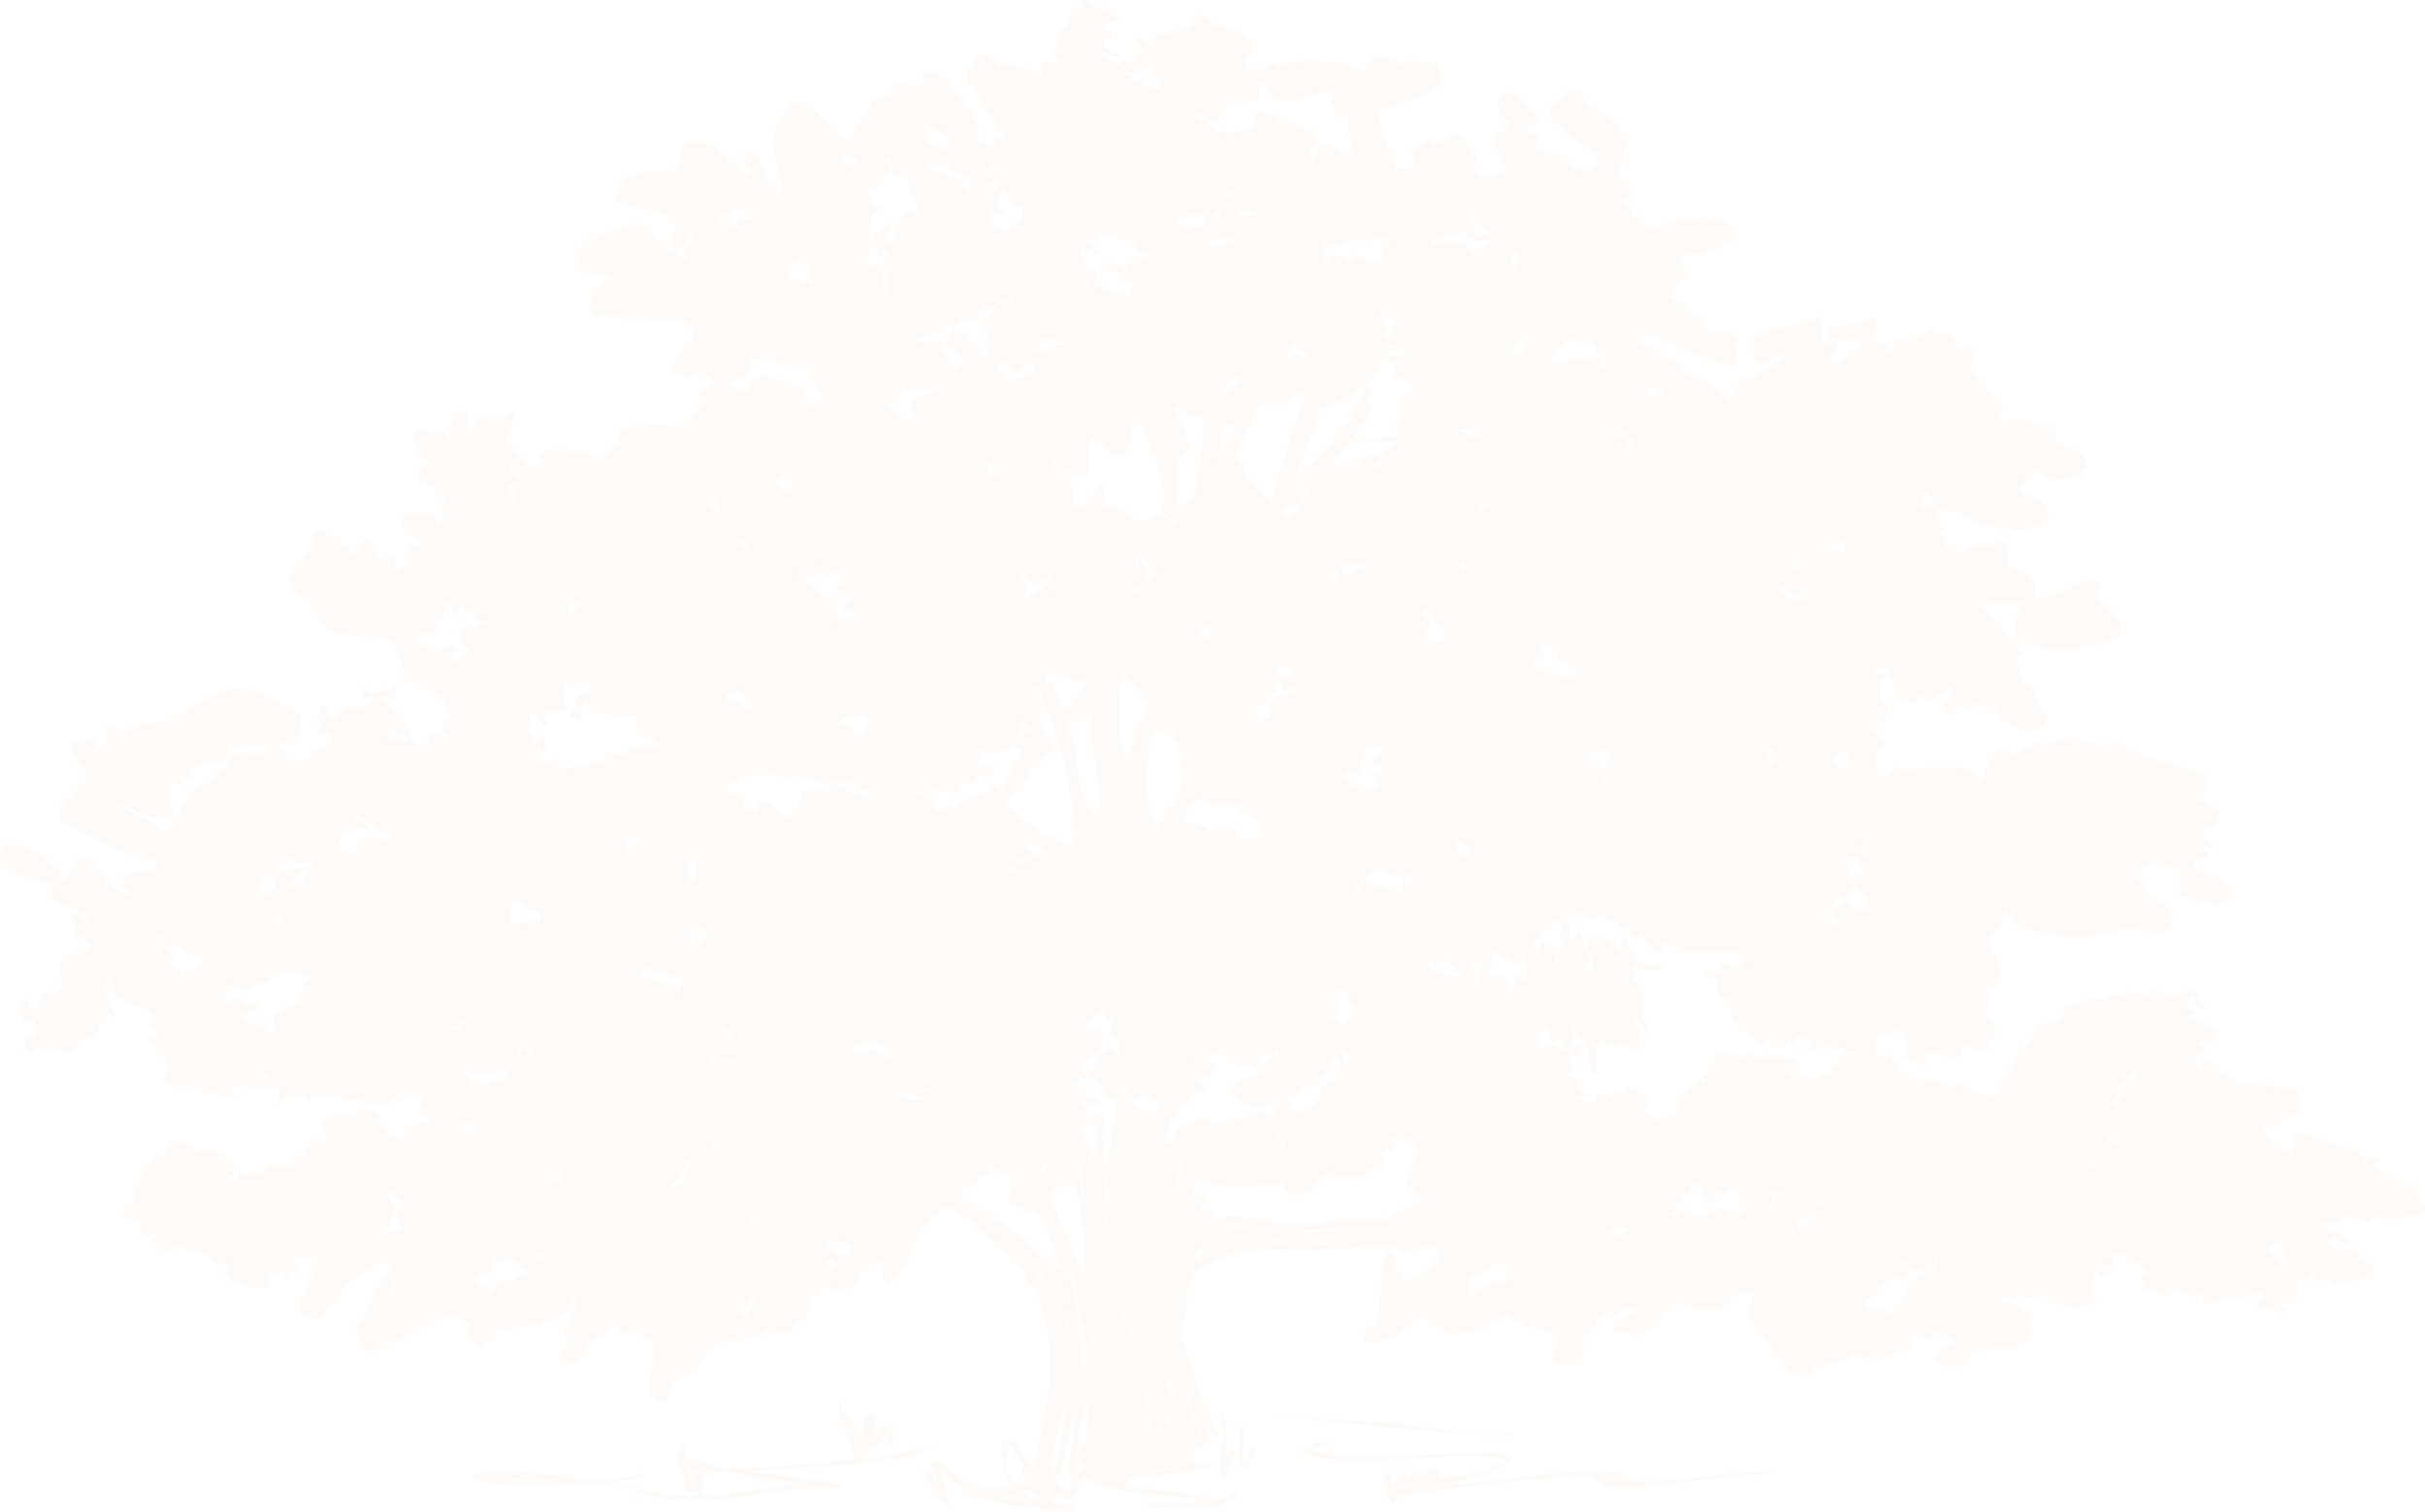 <svg xmlns="http://www.w3.org/2000/svg" xmlns:xlink="http://www.w3.org/1999/xlink" width="1920" height="1197.052" viewBox="0 0 1920 1197.052">
  <defs>
    <clipPath id="clip-path">
      <rect id="Rectangle_9" data-name="Rectangle 9" width="1920" height="1197.052" fill="none"/>
    </clipPath>
  </defs>
  <g id="Group_61" data-name="Group 61" transform="translate(0)" opacity="0.07">
    <g id="Group_3" data-name="Group 3" transform="translate(0 0)" clip-path="url(#clip-path)">
      <path id="Path_55" data-name="Path 55" d="M53.747,125.934c-3.527.593,5.878,3.527,8.22,3.527-1.185-3.527-5.869-2.351-8.22-3.527" transform="translate(445.159 1058.45)" fill="#dcb584"/>
      <path id="Path_56" data-name="Path 56" d="M127.426,83.237a3.169,3.169,0,0,1-.348.79c.235-.047.367-.3.348-.79" transform="translate(1068.065 699.59)" fill="#dcb584"/>
      <path id="Path_57" data-name="Path 57" d="M127.187,83.239l-.075-.019.028.169c0-.038.056-.132.047-.15" transform="translate(1068.351 699.447)" fill="#dcb584"/>
      <path id="Path_58" data-name="Path 58" d="M94.272,1.755a18.326,18.326,0,0,0,3.442,1.27,9.752,9.752,0,0,0-3.442-1.27" transform="translate(792.338 14.75)" fill="#dcb584"/>
      <path id="Path_59" data-name="Path 59" d="M1915.789,951.88c3.762-6.762-9.452-8.22-2.342-12.922-11.145,1.11-20.07-5.6-29.38-10.58,2.163-3.075-5.135-5.408-7.044-5.878.847-2.765,11.465-1.749,7.044-4.693-2.634-1.768-7.6.32-9.979,1.749-9.489-12.245-33.18-13.43-47-20.559-13.364-6.866-8.37,7.12-13.514,13.524-9.622-.677-14.07-11.606-21.735-15.866-.771-5.981,7.326-5.69,11.154-5.295,4.213-8.925,18.706-5.549,18.81-17.625.019-3.113-.828-9.894-5.3-9.4-1.241-6.029-39.632-2.417-41.71-9.988-1.58,10.251-9.725-2.125-11.163-5.285-4.966,7.477-11.558-10.43-17.615-9.4-.339-.132-.988-.743-.988-.4l.988,2.154c-6.085-1.43,3.762,7.909-3.536,8.22-4.6-6.263-6.583-10.326-1.777-17.615,1.383.216,13.712,1.872,6.471,0-1.242-3.094-10.487-2.944-6.471-7.637,17.653,5.944,7.524-7.195,15.884-7.054-.564-5.154-8.981-3.564-12.339-3.527,4.919-5.981-7.947-7.148-11.154-6.461-5.605-4.138,3.687-1.871,5.286-4.693-.517-4.044-7.195-3.009-6.461-7.054l1.081-4.373c3.2-11.22,3.273,9.245,12.414,6.132l-6.461-8.22c.677-11.05-7.909.64-14.1-2.943-13.035,11.662-16.092-10.214-24.669,2.943-4.533-1.486-9.386-1.533-13.515-4.119-4.382,10.026-16.054-4.138-18.208,8.22-11.38-5.671-22.684,1.082-33.481,4.712.611,14.154-9.621,10.477-18.819,14.1-11.042,16.3-29.55,35.343-34.073,54.632-5.963,2.125-24.152-.037-21.725-7.044-4.985,1.589-10.214-6.8-12.339,1.759-8.887-6.649-19.731-5.351-29.954-3.527-2.446-8.493-23.23-4.054-12.349-16.449-8.125,6.743-6.809-8.323-12.922-8.22l1.166,1.815c3.367,5.746-7.373-3.141-7.044,1.712-6.282-9.706-1.975-16.506,8.812-18.8l1.956,1.58c2.643,2.125.809-1.317,2.153-4.524l5.878,1.759c3.64,5.492,4.176,13.336,1.759,19.393,5.925,2.708,21.782,14.361,18.218-1.768,5.586-4.025,21.819,6.5,26.437,0,1.1-18.2,15.358,8.333,22.9-6.452,3.4-6.612,6.546-12.847,2.361-19.985-14.117-5.558,4.74-12.828-6.452-21.142,1.1-4.5,5.671-5.511,9.395-7.053,8.634-14.38-4.6-24.462-5.887-38.183l3.527-.583.592-4.7c8.953-1.608,5.653-8.389,8.23-14.69,6.066-2.473,2.708,3.038,4.7,5.878,11.389,16.2,73.3,16.054,90.474,8.22,13.628-6.207,25.563,15.038,39.34-6.461-1.919-1.458-4.656-4.74-2.332-7.054,6.95-.668.216-3.038-1.768-3.518-4.693-6.4-15.1-5.605-18.8-12.931,1.147-7.044-8.841-6.753-8.8-14.1,6.884-4.279,14.2-11.116,22.91-7.637,1.232,3.593,8.709,3.282,11.746,2.944l2.351,4.693c-1.147,5.85.1,11.765-.583,17.625,8.6,4.9,18.857,4.984,28.187,7.637,2.238-3.969,8.013.047,10.58-4.11-2.793-2.718,6.367-7.411-.583-7.646-2.37-11.276-18.669-13.016-27.03-18.2-4.665-10.2,21.311-6.762,7.054-13.515-.809-7.815,6.791.8,9.979-2.944-3.019-3.828-8.869-6.057-9.979-11.164,2.135-3.461,6.8-5.389,10.571-6.461.132-5.333,7.044-14.615-5.878-11.737-.847-1.27-2.06-4.994,1.175-4.119,5.3,1.42.847.536-2.943-2.351l-4.675-.141c-13.693-1.034,9.3-8.709,4.675-16.308.085-8.991-14.239-6.038-19.384-10.58-7.627-1.091-48.7-12.913-48.171-19.967-15.96,3.687-29.578.273-45.228-2.351-5.793-.978-12.311,8.333-17.625,2.934a29.656,29.656,0,0,0-20.578,11.756c-4.129-1.665-16.618-12.273-16.43-1.185-5.05-1.881-5.68,2.906-4.721,6.461-4.138,3.715-3.969,11.634-8.793,14.107.734-19.741-49.9-8.248-59.335-9.988-7.167-6.753-10.242,6.978-17.625,6.461-7.458-7.439-3.517-16.045-1.185-24.669,2.963,1.561,4.392-3.329,4.7-5.295-4.242,2.191-7.806-8.718-14.1-8.22,3.141-7.2,20.3-5.878,14.1-14.69,5.915-5.652-5.267-6.555-4.11-11.747-1.025-1.73-1.693-5.483,1.758-4.7-3.028-1.5-2.3-7.6,0-9.4,14.352-11.22,2.332,22.139,25.854,19.383,4-17.418,12.471,10.373,17.615-7.637,2.765,4.129,6.452,1.081,5.878-2.944,6.019-7.618,9.734,7.571-1.157,11.756.809,3.32,2.9,9.254,7.035,9.4,1.853-3.79,3.442-8.728,7.636-10.571-.019,2.962,1.543,7.994,5.286,4.7l2.351,1.759c.442-13.618,12.311,2.013,18.81-1.176,6.311,11.474,20.568,18.292,33.491,16.449,2.671-4.458,8.784-5.022,6.451-11.747-10.9-4.9-4.561-24.753-16.449-25.854-2.53-5.963-11.869-18.988-1.759-23.493-.828-.339-29.851-34.121-33.481-38.193,11.2-4.336,23.625-1.11,35.24-2.925-2.473,7.3-7.486,13.11-7.636,21.142-.508,24.979,73.583,18.029,82.828,4.7,6.377-9.17-14.822-22.816-18.8-29.381,4.194-3.01,2.417-9.3,1.768-13.505-12.226-1.213-42.754,19.844-51.707,12.33,5.323-7.646-4.007-15.8-9.979-19.383-18.151,1.241-4.608-17.559-14.1-24.086-8.2,2.379-16.685,7.524-25.262,3.527-3.038,1.637-5.934,7.054-9.988,5.3-3.066-5.737-10.195.489-11.163-7.054,7.166-2.765-1.072-6.188-4.119-7.054.771-1.157,3.555-3.546,4.119-.583l2.351-5.295c-7.815,3.5-5.238-5.126-8.831-8.812,2.21-12.085,12.047-.743,18.809-2.351,15,11.389,34.648,13.533,52.874,14.1,6.687-4.561,20.249-1.627,17.625-14.1-2.587-12.4-16.656-10.185-23.494-18.208,2.182-5.953,9.1-7.994,11.154-14.107,7.853.038,10.2,7.176,19.976,6.47,26.371-1.89,31.4-18.132,5.3-25.854-13.8-4.082-3.621-11.06-8.822-19.393-12.123,8.1-22.685-5.455-34.657-1.759-7.4,2.295,2.4,8.126-2.351,8.229-2.474-2.163-3.865-5.69-4.7-8.812-5.69-2.069.122-7.9,1.176-11.154-7.693-6.057-21.622-24.1-22.92-24.1-4.674-5.257-1.138-12.461,1.759-17.625-4.307-5.981-11.568-4.279-16.44,0-2.765-.818-1.223-3.959,0-5.276-.508-15.584-15.405-3.752-17.624-14.107-7.383,6.79-17.766,9.424-27.613,8.8-2.577,1.251-5,4.251-2.944,7.054l-2.934,3.527-2.934-2.944,1.383-1.806c7.063-9.489-7.468,3.837-10.787-3.47-1.58-3.489-1.843-11.07.593-14.1-1.016-13.195-10.345,2.68-16.439-1.768-5.812,6.884-25.28-2.135-19.393,13.505,5.634-3.593,12.273,5.84,16.449-1.176,1.345,2.361,11.944,4.712,5.878,8.229-5.483,3.188-14.568,11.408-19.985,12.932-7.336-4.938,5.05-11.173,2.944-17.625-3.414-2.295-6.838,3.922-11.164,1.759-4.335-7.7,1.552-14.088-3.527-21.142-16.985,7.119-36.2,6.217-52.281,15.847-.5,4.768,1.627,9.358.583,14.107,1.27,2.577,4.806,7.768,8.229,5.285,5.483.489,10.167-8.747,15.264-5.285-3.931,6.508-12.442,12.687-19.966,14.1-2.191,6.3-7.844,2.38-12.33,3.527-4.326,5.577-6.536,12.452-9.4,18.8-5.85-5.925-27.575-22.327-35.842-22.327-1.853-3.433-7.458-8.455.592-8.812-8.492.545-15.677-5.267-24.085-5.285-1.11-8.624-13.045-6.188-14.1-12.339-.875-4.994,11.464-3.79,14.1-4.11,18.922,11.831,40.676,20.907,62.861,24.086,4.448-3.818,1.129-13.675-.583-18.8,8.2-.169-.959-6.282-3.546-7.044-4.608-1.373-12.02-.7-17.022-1.176-3.264-2.7-6.188-7.543-4.129-11.756-12.189,1.119-14.427-12.95-25.252-14.1.009-9.273,9.762-13.148,13.524-20.559-4.994-3.038-3.95-13.016-10-13.515,11.577-.752,20.211-.527,31.139-5.285,5.022-2.191,19.186-5.69,14.681-14.69-8.934-17.888-51.7-5.38-65.8-1.759-12.471,3.2-2.012-13.515-14.1-8.229,1.138-5.22-4.025-9.48-7.627-12.33l7.035-4.7c-1.815-19.637-22.139-7.355-3.517-31.732-11.568-6.828,10.928-14.8-5.878-17.625-1.148-18.048-29.982-14.427-29.371-34.074-11.051-6.16-17.164,10.2-25.845,11.756a35.327,35.327,0,0,0,.583,10.571c11.831,10.59,24.029,21.405,38.193,28.8-9.122,32.305-29.7-8.511-48.181-2.953-5.624-4.9,1.665-8.116,1.185-13.505-22.985-.132-3.705-9.461,4.693-10.571-2.671.179-9.282-.48-3.527-4.119-11.812-.122-15.085-21.349-27.613-18.208-11.032,2.765-7.035,21.264,2.934,22.91-3.837,14.671-23.587,1.26-2.342,38.183-7.195,8.38-25.9,8.681-25.863-4.7,5.126-5.963-5.295-14.465-8.219-19.966-6.48-12.189-24.227,14.5-26.437,0-5.521.771-11.859,7.853-14.69,12.339,8.878,14.474-11.559,9.659-13.506,12.33-2.323-15-10.157-28.214-13.515-42.886-1.627-7.1,40.742-13.007,47-24.086,8.812-3.978-.489-11.239,0-17.032-7.759-1.542-15.734-.969-23.484-2.351-7.026,6.527-12.471-4.176-19.393-2.351-3.4-8.314-14.916,8.182-17.615,10.571-7.374-6.668-19.43-8.615-28.807-5.869-8.606-6.1-26.578.169-36.416,1.176-6.752-9.066-6.386,7.74-20.568,1.759.677,7.458-7.025,5.126-4.119-1.759-8.539-7.261,5.361-5.887,3.546-15.283-2.4-12.311-13.007-10.016-21.161-15.857-9.386,3.348-13.534-8.793-22.327-8.812-2.154,1.872-4.919,5.135-4.1,8.229-1.213,2.267-4.025,4.439-6.471,2.351-6.63,4.2-14.878,4.176-22.308,5.878l-.075,4.27c-.856,11.888-10.232-5.756-17.559-1.335l6.451,5.276c-.592,5.784-4.5,10.279-7.044,15.283-5.173-8.022-16.186-8.22-21.734-16.458-3.884-5.756.809-5.662,5.286-4.693.517-1.354,1.646-6.734-1.759-5.286l-4.693-5.285c2.915-2.887,8.492-4.477,12.988-3.63-2.116-1.006-4.072-2.473-4.778-4.6,5.144-5.906-9.48-1.157-8.812-7.637-7.448,8.21-8.878-5.869-15.847-4.119-3.226,7.656-10.844,12.217-12.931,20.568-8.436,3.329-3.216,14.3-9.414,19.393.5,3.715,3.762,6.743,7.054,8.22-3.837,1.288-8.982,2.68-12.922,1.176-6.471,1.7-2.4,9.236-5.878,12.922-8.615-8.634-19.618-12.743-31.7-9.988-3.545-2.68-9.311-9.668-14.117-9.4-5.53.3-18.659,25.186-4.7,25.261,3.9,15.029,14.954,25.948,22.92,38.776l-8.229,3.527c-.978,3.376,5.7,7.336-.583,8.8-1.035-8.257-13.026-3.32-12.932-10.571,6.113-8.493-6.659-14.248-4.693-21.734l-6.47-2.934.6-2.944C754.635,71.45,747.13,53.073,730.85,58.9c6.941,18.292-18.584,1.674-24.669,9.4,8.21,9.762-13.637,6.847-15.875,13.505-3.32,9.884-13.261,17.606-14.69,27.029-1.862,2.022-8.492,7.721-7.627.593-12.452-11.342-24.133-25.873-41.72-28.8-27.4,44.268-7.063,36.745-7.044,74.618l-3.527-.592c-.047-7.467-16.769-12.725-8.812-19.976-2.2-.771-13.947-22.383-18.8-11.163l2.351,2.351c-2.605,6.724,9.931,9.725-.583,12.922-1.119-3.057-5.878-3.865-5.295-7.627-13.214-7.59-24.847-26.371-42.293-17.041-3.2,6.367-5.831,13.317-5.285,20.559-19.524,3.057-47.353-4.928-49.347,23.5,11.069,7.373,28.732,7.42,41.71,13.515,15.452,7.251-2.238,14.5,4.7,25.844l3.518.592c4.119-4.844,7.072-10.59,10.571-15.866,2.107,3.489-.649,9.17-2.342,12.339-4.984,2.662-.019,7.486-2.351,11.164-7.223-1.7-11.577-9.386-19.383-9.4-2.84-10.2-12.537-15.715-21.744-19.383-12.678,7.7-31.948,6.527-42.293,17.625-4.448,4.768,1.665,11.831-2.944,16.458,6.113,4.289,13.157,6.273,20.568,4.693,14.286,6.753-8.756,8.173-7.637,17.032-2.229,4.486-5.445,15.875,1.759,17.625,12.856-6.706,24.913,7.5,36.425.592,12.509,9.649,32.522-8.4,39.942,10.571,5.21,13.28-19.176,20.042-14.681,32.315,3.574,9.762,20.944-1.448,28.788,5.869,7.176,6.715-10.468,6.527-8.229,14.69,2.934.461,7.007,1.975,7.637,5.295h-1.759c-3.085-3.461-14.53,15.979-18.8,17.615-2.182-1.909-4.806-.517-5.878,1.768-7.5-4.834-16.618-1.11-24.669-4.119-7.637,4.637-20.615.282-19.976,13.515-2.107,2.53,6.207,5.831,1.185,6.461-10.185-9.734-6.555,9.518-16.458,7.054-5.577-1.383-22.778-6.442-22.91-2.934l-2.934-2.944c-5.9-1.072-29.456-.263-21.161,11.756-6.517,4.43-8.229-.169-14.088-2.361,2.257-6.076-14.483-7.956-5.878-12.922-20.709-3.959,4.4-15.772-2.351-27.02l-6.47,4.7c-5.013-1.768-12.819,3.113-16.44-2.351-7.326-.442-9.95,28.957-14.69,11.756,3.931-3.875,3.282-8.286,1.176-12.941-12.659-6.414-9.057,9.508-15.283,14.7,8.878-.433.028,8.239-2.342,9.988,8.859-16.374-13.43-6.518-19.383-11.747-2.774,2.069-10.007,4.354-4.119,8.21-.6,8.06,6.292,14.483,11.747,19.393a45.788,45.788,0,0,0-9.988,7.054c2.9,11.577,18.452,11.088,23.512,21.151-11.775,4.956,5.869,16.675-7.637,19.967l-1.768-5.878c-5.8-4.618-15.01-2.8-21.735-1.759-1.223.188-10.646,4.7-4.7,4.119l.592,4.693c5.558,2.549,8.1,9.95,14.681,10.571.1,6.922-10.646,2.991-9.988,9.988,7.637,8.634-5.107,9.235-7.637,15.273-4.985.2-2.125-7.712-2.934-10.571a9.819,9.819,0,0,0-11.747,1.759c-3.687-5.746-7.58-11.549-9.4-18.208-5.972,4.006-6.9,16.957-14.1,11.173.668-6.988-9.038-3.64-10.571-9.414-6.348-.132-13.609-14.756-18.81-3.517,5.38,17.248-34.553,27.076-9.4,49.338,18.857-.085.47,31.976,48.172,29.973,2.549,4.251,7.787-1.072,11.173,2.342,20.456-4.778,15.5,19.3,24.669,30.547,7.213,8.869,15.518,6.179,22.327,12.932.348,2.652,21.847,19.7,7.044,21.734-1.1,4.054-4.044,9.01,2.342,9.988-.9,7.608-8.022-.075-11.737.593-4.9.884-1.514,7.947-6.461,8.8-7.975,1.392-12.772-3.113-10.581-11.164-4.872-1.5-5.314-12.179-11.163-8.8-2.7-.705-1.27-3.536,0-4.7-4.834-1.806-6.9-10.176-12.33-12.339,3.113-6.63,9.254,4.326,10.571-1.759l1.759-11.164c-3.508,8.154-13.176,6.63-19.976,9.4l-3.517-4.11c-3.95-.63-3.442,5.342-2.944,7.627l7.054-2.934c4.618,5.521-5.859,7.364-7.637,11.164a11.874,11.874,0,0,1-11.747-1.768c-3.207,4.655-9.283,7-13.515,10.58-2.68-3.912-2.464-12.4-8.812-12.339,2.022,5.2-3.508,11.709-.593,15.866,3.141,1.072,1.082,4.091-.583,5.276-.771,9.847,5.483-.978,9.4,1.768,6.442,17.371-14.164,7.242-15.866,19.393-2.661.63-6.818,2.511-6.452,5.869-4.731-.028-9.151-3.263-12.348-6.461.7-8.436-5.953-4.289-9.969-8.22H221.5c2.916-5.84,11.408-3.31,15.264-8.229-1.382-5.4,4.947-10.693.592-16.449-3.132-4.147-35.249-18.951-41.118-20.568-18.49-5.06-42.82,14.577-58.159,22.919-9.217,5.013-39.331,3.188-37.017,11.747-6.207,6.424-7.975-6.536-14.1-5.286-1.834.376-6.489,7.232-1.768,9.4-3.5,3.583-4.806,9.414-9.988,11.164-4.778-2.615,3.358-4.928.593-7.637-4.317-4.223-14.888.724-19.966,1.185-.574,6.706,5.878,13.533,9.978,18.2,10.674,12.17-8.192,13.317-8.22,24.1-10.3.527-8.7,11.079-10.58,18.208,25.844,11.182,50.212,29.343,79.311,30.547-1.749,2.483-3.546,6.518-1.759,9.4-5.5.019-36.208.1-24.678,8.822-6.5,2.474,2.85,5.85,2.944,9.988-12.734-.621-20.474-17.314-29.381-24.678l2.351-3.527c-19.515-5.163-13.994,5.775-23.5,14.69-7.505,7.044-2.85-5.652-7.637-8.8-13.938-9.2-23.86-19.092-42.293-17.051,2.06,5.568-4.3,8.182-1.768,14.107,13.722,6.583,26.249,16.374,42.3,15.273-9.283,22.468,18.076,16.995,28.2,27.613-1.232,8.474-7.844.884-9.988-2.351-9,2.652,2.031,8.718-1.768,14.1.752,1.7,3.677,5.878,5.295,2.351,2.107,5.163,12.838,9.574,1.768,13.515-3.649-4.862-13.251,6.95-17.625,8.22-1.73,7.035.649,14.088,0,21.151-3.988,3.4-9.64,4.157-14.69,3.527,1.063,5.314-5.775,7.609-4.7,12.922-7.411,1.853-5.549-5.3-8.8-8.812-4.176,4.7-6.743,9.621-4.119,15.866a11.58,11.58,0,0,0,10.571,0c-.95,4.345,5.135,12.508,0,15.273-8.351-4.975-5.906,7.326-10.571,8.812,5.1-2.191,10.74,9.837,11.164-1.176l5.285,1.759c9.508-7.862,19.186,9.536,27.613-2.351-1.919-11.512,16.44.216,18.217-18.791.32-3.536,7.261,1.044,4.693-2.361l-3.527-4.11c3.32-9.913,7.007.386,11.163,2.351-1.044-8.944-4.486-16.214-11.163-22.317,3.2-1.881,3.536-7.3,3.527-10.581,9.847-.075,3.169,17.117,14.1,17.625,2.3,4.561,12.838,6.846,17.625,8.22,13.044,3.753.451,11.831,5.869,15.866,6.781,5.041,5.652,4.74-2.332,7.637,3.358,3.978,15.236,19.355,13.505,20.568,3.988,5.577-8.1,9.753-.583,14.681,9.264,6.085,24.895-2.492,31.713,10.58,4.364-10.637,13.628,4.815,21.161-.593-4.806-14.643,10.543-6.376,17.023-4.693,5.4-4.881,12.311.837,18.217-2.361,2.878,4.091.621,9.01,1.176,13.515,1.6-2.7,6.038-8.173,9.4-4.693l7.054-2.944,4.119,1.176L245,871.987c3.452-9.978,15.085-1.166,21.744-4.712,4.956,4.947,13.073,3.564,19.383,3.527,2.088,2.37,5.775,3.263,8.812,3.527l.583,2.944c3.79-6.1,9.1.348,13.515-3.536,1.608-10.195,14.258.235,15.866-9.4l11.737,4.119c-9.819,9.151,3.64,14.493,7.054,22.327-12.49-3.433-21.96-.818-24.669,12.922a30.457,30.457,0,0,0-10.571-5.868c-1.025-5.935-11.464-7.223-7.637-14.107-3.48-4.307-10.712-4.966-15.866-4.7-7.9,10.186-21.8-.536-29.381,8.229-4.571,5.295,2.577,8.577,2.351,12.922-.329,6.358-6.649,4.072-9.988,1.759-2.718,8.709-13.628,13.261-17.625,21.734-27.951-5.248-13.806,7.853-34.657,7.053-3.423-.131-7.392-5.614-9.4-2.934,6.734,1.157,1.665,6.7-1.176,8.812a21.725,21.725,0,0,1-7.063-7.054c1.5.536,12.96,4.242,5.887-1.176,1.787-11.2-11.643-14.954-19.393-18.8-11.135,6.715-17.239-7.515-28.2-5.869-3.959,5.361-8.088,14.07-15.856,14.1-5.822,6.555-11.888,26.305-14.117,25.844.564,7.59-3.386,14.041-9.969,17.625,4.872,5.972,18.255,4.27,15.847,15.273,1.919,1.505,8.079,4.938,8.239,0,6.913-1.514-1.618,6.612,1.749,8.229l4.119-1.176c4.721,17.54,9.678,1.834,17.041,2.351,9.762,7.157,13.054,4.42,23.493,7.637-3.546,13.806,21.02.893,10.58,14.1,3.2,11.239,48.585,20.107,32.315,1.176,5.069,1.693,10.458.085,14.681-2.944l2.934,7.054c4.053,1.787,2.549-8.323,7.637-8.812l2.351,4.7c2.737-5.408-6.4-9.038-2.934-14.1,5.793,1.552,12.085-.4,17.625,2.351-3.781,18.782-29.926,44.231-.593,47,13.129-8,16.3-25.666,31.139-31.722,5.6-7.411,15.612-9.217,22.327-15.274,4.89,2.144,5.887,7.073,4.11,11.747-14.681,9.2-14.972,30.773-27.612,42.294,3.978,5.172,3.423,12.066,6.461,17.624,5.229,1.195,12.941,2.342,15.866-3.517,19.007-4.336,49.375-35.644,68.147-15.866-3.743,13.938,3.132,11.615,9.988,19.383.715-3.433,2.981-8.154,7.054-8.22-.094-14.85,47.7-5.031,56.984-21.151,9.724,1.881,1.42-11.888,9.4-12.932l1.759,9.414c-5.379,2.784-4.627,11.079-10.571,13.505-.536,3.884.207,9.724,4.11,11.746-.574,6.066-12.621,12.132-5.285,17.625,3.734-.395,8.041,4.514,11.163.593,6.367-8.013,9.386-15.311,18.208-21.744,4.778,5.6,5.981-11.474,15.866-5.869.273,8.069,9.9,1.872,12.932-.592,5.173.348,6.357,5.756,5.276,9.988.969-1.5,4.242-4.392,4.7-.583,15.687.865-10.073,36.829,6.47,49.347h7.637c-2.154-6.142,7.834-5.37,2.934-10.571,5.173-2,2.379-10.59,8.22-12.339,8.794,6.546,11.587-6.574,17.615-9.4,1.59-12.828,34.5-20.954,45.256-18.81,5.126-11.681,16.948.32,27.6-7.044-1.731-7.514,10.562-4.279,9.4-11.756-4.016-3.123,5.144-5.107,1.759-9.4,1.712-3.273,16.035-23.268,16.44-11.164,8.464,5.436,19.628.724,24.1-7.637-4.646-14.85,14.954-5.765,19.976-14.088,4.3,6.706-10.129,4.129,2.934,19.966,6.423-8.925,19.957-17.117,15.866-29.964,9.593-7.232,11.173-22.327,23.5-26.437-.2-25.91,60,38.945,68.147,44.645,1.025,4.768,2.643,11.681,8.21,12.932,18.772,42.1,11.577,89.44,1.185,132.768-5.408,22.543-11.286-7.261-18.217-9.988-18.922-7.421-5.605,29.333-2.944,34.657-42.613,12.169-48.312-24.641-61.677-19.383-.64,6.245,2.718,8.417,3.527,13.515,1.194,7.618-3.63-2.671-4.11-4.11l-6.461-1.768c5.737,10.872,12.518,26.258,24.678,31.139-1.862-2.144-12.819-32.475-12.339-33.481,8.841,9.471,19.3,17.371,29.954,24.669l1.166-2.351c7.514,5.361,70.226,15.405,77.561,11.756-3.649-8.539-17-2.295-21.142-10.58,2.765-1.9,10.289-3.781,11.145,1.175,11.991,1.185,10.27-11.361,16.458-17.625,26.286,16.477,64.225,12.536,93.982,18.8-14.643,4.5-29.71.038-44.635,1.176l1.185,3.526c22.75.621,53.118,7.928,71.664-9.4-1.947-7.232-5.831,3.856-9.988,2.352-4.646,2.012-13.035,5.125-15.866-1.176-21.2-3.621-42.858-3.79-64.037-7.636l4.129-6.461c22.092.564,43.394-5.859,65.194-8.22v-2.36c-7.082-2.154-14.634-.762-21.734-2.934,4.392-12.941,22.289-8.032,17.625-24.669,5.173-3.292,5.06,6.875,10.571,5.276-14.634-26.7-22.1-48.51-29.954-77.533-1.166-4.27.828-8.887-.583-12.339,7.693-14.953-1.072-45.284,23.484-46.413,18.988-15.273,55.987-11.944,79.32-11.163,21.631.733,44.842-6.386,65.8-2.944,4.053.677,6.358,9.019,10,2.351,4.834,1.326,10.308-1.853,14.681-3.517,1.975,5.323,5.859,1.984,7.636-1.176.583,3.48,4.806,9.339,1.167,12.339.62,5.107-14.832,14.512-19.976,17.042s-6.254-4.251-9.386-6.471c-11.06.715-.677-15.988-10-16.449-7.863,17.738-3.583,34.328-7.637,51.7-1.759,7.59-13.674,8.916-11.163,18.791,15.847,3.414,25.646-5.85,38.183-13.505,1.157-5.229,10.11-1.937,9.4-8.812,3.715-1.985,4.176,2.229,3.518,4.7,3.8,5.013,9.95,8.21,15.866,9.988,3.245,4.9,15.123-1.166,20.559.574,8.972-5.107,18.8-8.944,27.03-15.264-.075,7.242,10.853,4.919,12.922,11.163,6.188-.451,13.928,2.605,19.985,4.1,15.226,3.818-1.185,16.214,4.1,24.688,3.762.583,7.9,2.577,11.746,1.758,18.612-3.931,6.189-20.258,10.59-24.669,7.928,2.972,3.3-2.078,7.044-5.878,3.753.611,3.875-3.414,2.935-5.878,5.558,2.294,6.753-9.875,11.756-2.342,2.822-.207,6.885-1.768,6.47-5.3,5.3-1.608,12.085-3.687,17.023,0-1.279,3.376-16.054,2.906-21.151,16.458,5.5,3.583,13.684-1.533,17.634,5.276,4.787.132,4.458-2.784,7.044-5.878,4.176,4.044,15.631-14.371,15.274-15.264h5.878c1.843-14.812,12.847-13.308,9.4-3.527,9.8,3.123,19.8,2.389,29.964,2.351,1.486-3.988,7.044-4.439,7.053-9.4,5.116,1.514,9.847-9.047,13.515-3.527,11.144-6.038-.536,16.44-1.185,19.393,9.442,3.141,8.784,16.026,18.226,18.791.612,7.863,9.5,11.8,11.145,19.393,6.574,4.646,13.007,11.474,21.754,7.646,7.825-12.3,24.528-7.524,34.073-17.051,5.492,4.42,12.113,4.213,18.791,4.7,6.874-4.082,26.578-3.63,27.6-14.088,1.213-12.273,5.333-2.831,13.515-1.185,2.7-2.314,4.27-8.238,8.821-7.044-1.768,2.013,25.017,14.794,7.054,11.164-4.063,3.931-11.8,4.016-11.756,11.154,4.335,3.8,12.63,7.919,17.615,2.944,7.515,7.7,7.091-6.884,12.941-8.822,10.148-3.339,37.412-1.025,42.876-10.562,2.37-4.119,3.555-12.913-1.758-15.282,14.822-1.458-.273-7.345-4.7-8.8,3.5-7.091-13.1-1.214-14.7-7.646l2.954-1.175c.31.075,14.474,2.84,8.812-.593,4.844-2.671,9.3,2.746,14.088.593,18.489-8.3,20.6,19.9,48.181,2.944,6.979-4.3-4.937-3.075-.593-7.646l-3.517.592c3.338-5.8,3.188-16.609,4.11-17.625l2.934.583c1.053,6.358,4.505,6.339,9.414,3.536l1.063-2.257c.959-3.151-4.806,1.364-5.192,1.665l-1.175-6.461,4.712,1.759c1.617-1.74,5.285-7.468,0-7.044,4.034.066,2.906-5.934,7.044-5.285-2.859,7.505,6.141-2.972,7.054,4.693,4.147-.47,5.981,4.044,9.978,3.527,1.571.837,4.843,3.47,2.351,5.285l4.242,1.4,2.8,1.044c8.5,3.47-13.807-.207-5.568,6.79l2.643,1.919c-.649.508-5.812,5.53-1.768,5.295,3.226-1.4,7.448,1.072,9.988,2.934,10.138-3.573,23-4.006,31.129,4.119-.827-11.088,9.828-5.925,3.527,1.176l5.878,2.351c2.407-4.448,8.125-2.52,12.329-5.887,3.781,5.493,10.863-.621,15.876,2.36-3.452-4.617,9.01-1.947,10.571-6.47,7.486,2.6,1.589,8.238-2.342,10.59,6.583,3.047,10.091,5.436,17.615,4.1,1.7,4.214,6.546,2.069,9.4.593-13.59-5.793,5.9-5.361,4.11-12.932l1.956,1.3c4.768,3.019-1.711-3.705-.78-7.749,2.078-9.01,10.778-.075,9.979-7.646,6.687-3.517,5.013,5.916,10.58,5.295,6.536-8.916,6.489,6.066,13.515-.583,4.326,2.022,9.367-4.129,15.264,0,2.163-4.966,8.765-3.837,12.932-5.878l-2.342-4.119c1.223-7.044-7.514-6.527-8.229-11.746-1.646-1.9-5.248-4.684-7.636-2.351-5.352-4.082-16.487.611-18.81-7.637,5.069.254-.988-5.9,5.3-4.7,4.063.78,10.5,10.261,14.088,7.054-5.991-9.226-17.906-9.01-23.493-17.042,3.7-.019,7.561-.592,11.163.593l5.276-7.646c3.339-.009,7.881.649,9.988,3.527,3.367-1.975,17.634,8.53,11.164-2.342,6.254-.536,12.048,2.3,18.208,2.342,2.379-1.533,37.205-.63,21.151-13.505M1526.882,390.244c.583,4.7,3.527,7.054,7.044,10.571-6.461,1.175-8.794,3.527-15.264,0,5.878-2.934-1.175-9.4,8.22-10.571m-43.469,141.58c3.517-6.461,14.68-1.759,12.329,2.934-4.693-4.693-14.088,2.944-12.329-2.934M148.655,775.625c-2.351.593-4.119-.583-5.286-2.342,1.759-4.7-4.7-7.637-7.646-9.4-.583-2.944,8.229-13.515-.583-8.229-4.11-4.7-12.33-9.4-12.33-15.273,5.869-1.759,6.452,2.351,8.812,5.869-1.777,6.471,8.22.593,9.978,5.878,1.176-.583,0-1.759.593-3.518,2.934,6.461,9.988,8.8,18.208,10.571,1.768,8.22-9.988,7.637-11.747,16.44M166.279,620.54c-5.737-1.561-12.16,1.232-14.1,7.053v-1.176l-2.934,1.759c1.655,1.335,3.311,4.082,1.166,5.869-4.166-1.843-7.524,3.207-8.812,6.471,7.176,5.869-6.7,7.27-2.351,14.681-4.5.038-7.138,4.627-11.737,4.11v-2.934c-11.182-9.386-26.155-12.254-37.61-21.142,16.289,1.759,27.669,17.4,45.237,11.154,4.3-6.47-9.866-37.817,10.571-23.5-1.589-4.721-4.834-10-9.4-12.33,4.693-3.113,12.791,12.461,15.65,4.054.762-2.22.235-1.514.8-4.054,2.323-10.543,18.885-1.4,25.252-8.822.781-4.42,5.633-10.232,0-13.505,11.276,6.188,24.255-1.411,35.851,3.517-4.787,17.634-25.2-7.025-33.491,13.515-2.643,6.574-11.8,7.806-14.1,15.283m42.876,236.173c-2.342-1.185-5.878-4.119-5.878-6.471,2.944-1.759,5.878,1.176,9.414,0-.6,1.759-1.185,5.286-3.536,6.471m20.568-61.1c-3.489,2.934-6.583,7.627-11.747,7.054-.987,4.411-.818,9.057,1.759,12.913l-7.044,1.768c-2.53-2.549-.734-6.6-5.295-7.044l-1.759,4.693c-1.345-2.267-4.411-5.173-7.054-2.934a87.186,87.186,0,0,0-9.4-7.637c4.6-3.047,15.085-3.217,17.625-8.229-1.872-3.753-7.289-2.718-9.988-.583-1.956,10.947-7.514-15.311-10.571-4.7H183.9v5.285c-10.157-2.492-6.677-17.69.593-15.856,3.2,3.743,8.718,2.191,12.33,5.286,4.721-2.662,7.242-11.634,13.515-5.878,5.238-2.37,3.433-11.051,9.4-11.164,3.094-.047,27.923.912,26.437,5.878-10.7,1.148-1.2,22.374-16.449,21.151m-3.527-65.2c-1.759-.592-12.33,2.342-8.812-4.119-3.517-5.285,8.229-1.185,8.812,4.119m19.383-41.72c-4.693,2.351-2.934,8.229-4.693,11.747-5.285-2.342-14.107,7.637-11.164-2.342,7.044-2.361,8.812-11.747,15.273-11.164-8.229-.583-17.625,2.925-24.669,4.693a5.124,5.124,0,0,0-.508.254,4.429,4.429,0,0,1-2.069,2.709c-.856,3.941,2.154,9.819-4.477,9.377,4.11,4.11-1.768,4.7-4.119,5.878-15.264,5.276-1.759-7.646-2.934-11.747,1.777-6.64,7.872-1.627,11.53-3.508a3.771,3.771,0,0,1,2.069-2.709,10.539,10.539,0,0,0,.508-2.022c-5.295-8.22,15.273-1.759,4.11-8.8-5.878-.593,8.22-2.351,8.812,1.768-.592,0-.592.583-1.176.583,2.934,2.944,22.318-5.878,13.505,5.286m45.247-24.678c-7.5.038-8.953,20.521-17.042,8.229-8.652,4.176-4.251-8.549-4.7-12.339,7.072-1.448,13.8-6.32,21.151-2.934,8.54-4.618-13.534-5.859-11.163-11.173,12.33-2.238,16.712,15.659,29.381,12.349,6.79,13.11-14.568,2.332-17.625,5.869m31.139-76.367c-5.295-2.351-17.634.583-14.69-7.054,0-5.286,14.1-6.461,5.878-1.176,2.925,4.11,10.571,1.176,8.812,8.229m-10,438.264c-1.166.574-2.342,1.166-3.517.574-.583-4.11,4.11-8.21,2.934-11.746,7.637,2.944-1.176,6.47.583,11.173m-11.747-50.532c-.545-3.753,4.552-3.913,7.054-3.517,4.533-19.675,10.5-4.044-2.351-29.954.245.357,18.32,8.812,9.978,17.023,2.144,18.4,6.649,16.543-14.681,16.449m498.765,170.368h2.944c-.583,8.229,12.922,12.922,7.053,20.568.583,2.935,1.759,6.461,4.693,7.637,1.176-.592,2.934-.592,3.518.583-3.518,2.944-9.979,1.176-14.681-.583-6.461-8.229-8.822-18.8-3.527-28.2m-8.8,41.127c5.286-2.943,15.857-4.7,21.151,1.176-7.054.593-14.107-.583-21.151-1.176m19.976-6.461c6.452-1.759,11.747,1.759,12.913,7.637-4.1-.583-10.571-2.944-12.913-7.637m137.461-51.115c-.583,3.536,5.286,6.47,2.361,8.219a9.1,9.1,0,0,1-2.361-8.219m-8.812-32.889c1.176,10.571,8.229,19.966,8.229,31.13-1.759-1.758-7.054-6.461-1.759-8.812-1.758-3.518-8.812-8.812-4.7-12.923-1.176-2.943-2.351-8.22-1.768-9.4m536.384-431.21c2.925-1.185,11.154,3.517,3.517,5.276-2.934,6.47,8.22,4.119-1.185,7.054-5.276-1.176-2.915-8.812-2.332-12.33m-12.217-73.132c.235.329.837,1.091,2.219,2.624,0,2.934-4.1,11.164,4.12,9.4-5.3,2.351-8.22,11.154-11.756,1.759-14.7-1.759,0-8.229,3.536-10.571,3.367-.339,2.3-2.567,1.881-3.216-.188-.263-.141-.216,0,0m-13.637-159.515c-.583-6.471,5.286,0,7.637-4.7,4.937,1.091,4.75,6.282,4.223,11.267a1.431,1.431,0,0,1-.066,1.693.566.566,0,0,1-.546.508,4.07,4.07,0,0,1-.677.63c0-.517.348-.574.677-.63a4.872,4.872,0,0,0,.546-.508,1.04,1.04,0,0,0-.038-.621c.038-.357.066-.715.1-1.072-1.091-1.872-5.756-3.357-6.574-5.389-2.342,1.166-1.176,4.693-6.461,3.517-2.944-4.11-8.229-11.747,1.176-4.693M1421.134,444.3c11.652,3.433,3.132,10.289-2.934,6.452-1.627-3.216-.338-5.38,2.934-6.452m-7.044,24.076c3.753,1.2,11.276,6.386,10.581-1.759,2.8,1.016,6.564,2.878,7.636,5.868-10.5,8.6-24.781-3.762-25.261-11.164,2.2,3.809,11.1.245,7.045,7.054m-9.4,125.131c.6,1.768-1.167,4.11-1.167,5.878,0,1.176,2.944.593,1.167,2.342,0,2.361-.583,4.119-2.351,5.3-2.351-5.3-2.351-11.756-8.22-15.866,4.11-2.944,7.627,3.517,10.571,2.342m-97.509-287.279c4.091,2.351,12.32,2.944,12.32,5.285-5.869,2.944-21.142,5.878-12.32-5.285m-15.866,49.939c-2.36-1.759-5.3-7.044-.592-9.4,5.286,2.934,1.166,5.878.592,9.4m.574-12.922c-6.452,1.759-18.189,3.517-22.318-1.176,4.129-3.527,14.681-.583,22.318,1.176m-25.252,267.3-1.759-6.461h-2.36l-2.333,4.693c-1.316-3.856-3.442-8.916,0-12.33,6.16,1.542,9.65-9.471,13.515-.592-4.185,5.351,4.194,9.621-7.063,14.69m7.637,2.934c-2.342,2.351-1.759,6.461-2.342,8.229-1.778,1.166-2.361-1.176-3.527-1.768.583-2.934,2.935-7.044,5.869-6.461m-32.9-346.6c5.878,4.693,15.857,4.11,22.91,8.22,0,1.166-2.342,2.944-.593,4.11,5.878,2.351,5.878-4.693,10.007-4.11-6.471,5.869,4.091,17.625-9.414,16.449,1.768-2.351,4.119-5.295,2.351-8.229-14.1-1.176-26.437,5.878-38.776,1.768,0-9.4,9.988-10.571,13.515-18.208M1197.9,198.725c2.342,1.176,2.934,2.944,5.285,4.7-1.768,2.934-2.351,7.054-4.119,9.4-2.342-3.527-5.295-8.822-1.166-14.107m9.969,63.454c5.3,9.4,0,9.4-2.934,18.791-5.869,4.7-7.035-5.869-12.913-4.7,7.044-1.166,13.505-7.044,15.847-14.088m-49.921-79.32c2.483,2.633,10.881,9.8,10.562,1.185-.263-6.913-11.474-9.678-4.693-17.625,6.282,3.8,7.025,12.894,14.107,15.856,3.827,7.317-8.54,2.756-10.007,5.878-2.013,4.317,8.887.367,11.765,2.351-2.662,2.643-5.831,6.188-6.471,9.979-17.935,3.875-9.423-19.27-15.857-5.869-5.934-4.571-18.226-1.194-25.261-1.176,5.746-9.2,18.142-4.674,25.854-10.58m20.559,219.132c-3.527-1.175-7.044,7.637-8.822,1.176,3.527-1.759,5.295-7.627,10-5.869-4.119,0-2.934,4.693-1.176,4.693M1155.6,340.9c5.869-2.944,12.913-1.166,17.615-4.7,1.176,1.759-4.7,5.3,1.176,6.471,0,2.934-6.47,2.934-9.979,2.934-2.36-.593-4.711-4.11-8.812-4.7m2.934,111.616s-7.044-4.7,0-7.627c4.693,1.759,1.166,5.285,0,7.627M1120.35,695.731c-4.7,1.768-5.869,7.054-8.229,8.229,1.768-4.11-2.944-11.747,4.7-11.747,2.934,0,4.11.583,3.527,3.517m-11.173-413.585c-4.2.715-9.922-3.3-12.33,2.361,3.856,2.577,8.521,2.756,12.932,1.749-1.9.545-9.631,3.79-4.129,5.887-6.96,13.063,15.48,5.022,7.646,9.979,4.787,2.784,5.314,3.687,4.693,9.4-5.944-1.759-5.615,5.925-9.386,8.239,7.279,5.4.009,8.417-.583,14.672-7.3,3.734,2.671,9.188-2.944,12.339-10.947-1.618-22.111,2.981-32.907,0,2.925-9.8,13.562-15.226,14.7-25.835l-5.878-.592c.771-3.988,8.6-12.65,0-13.515-10.721,30.34-34.741,53.052-55.817,76.367,3.038-21.17,14.634-39.8,21.142-59.918,7.44-.771,13.252-8.248,21.161-6.461,7.27-10.345,21.885-14.474,24.077-28.2,3.263-3.762,10.543-10.5,10-15.866,2.361.79,19.242,7.43,7.627,9.4m-4.1,427.1c-2.351.592,1.759-7.637-3.527-7.054-4.119,6.471-6.461-7.637-7.637,2.351-3.536-3.517-9.4-2.351-12.339-7.044-4.7,1.175-4.1,13.515-8.822,10.571-1.156-5.878,5.295-5.878,4.119-12.922,4.7,2.944,5.878-4.7,8.239-.593,0-7.627,8.21-2.342,10.571-7.627,2.925,9.4,19.966,2.351,14.1,15.857,1.176,4.119-2.351,5.286-4.7,6.461m-41.71,122.2c1.759.593,5.286,1.176,5.286,4.119,1.157,2.934-2.925,6.461-5.286,4.11,2.361-2.934-4.11-6.461,0-8.229m-17.051,37.017c-29.813,33.265-21.405-9.16-33.471,5.868-2.088,2.6-2.85,8.239-7.054,8.229-7.138-6-35.174,12.207-48.172,4.7-8.511-4.919-20.587,4.185-27.612,8.22,2.962,5.8-4.467,9.123-8.229,11.747-4.2-1.354,7.007-5.549.593-9.386,7.025-3.743-.386-12.01,9.4-14.107-4-11.182,14.013-6.922,9.978-15.866,1.834-4.213,8.191-3.254,11.756-4.693,9.631,5.9-4.241-6.593-7.063-7.646,4.937-1.928,13.458-3.132,14.7-9.4l2.934-1.175c-5.624-4.364-13.195-4.843-19.966-5.878,9.113,1.185,18-7.825,24.678-7.044,4.279.5,6.019,6.386,8.21,9.4,7.373,10.1,13.637-6.95,17.634,5.878l5.276-4.11c-1.241-2.3-5.229-4.016-3.517-7.053,6.132.527,11.22-1.223,14.681-6.461l1.778,5.285c-3.283,1.589-8.794,3.038-10,7.054-4.683,15.772-23.531,6.555-28.2,21.735,13.74,30.65,60.652-2.577,78.728-17.032-1.984-4.881,3.612-11.8,8.22-7.053-1.1,4.3,3.461,10.674-1.749,13.515-3.838-1.721-4.439,7.627-7.063,1.166-1.448,5.333-10.646,7.082-6.471,14.107m-29.954,39.951c-2.944-1.185-6.461-5.878-5.295-10,1.185,2.944,11.747,7.054,5.295,10m-88.114,216.772c-2.351,5.286-5.295,3.527-5.295-1.166,2.351-3.536,2.944,0,5.295,1.166m-6.47-142.163c0-1.176.593-10.59,2.351-2.934-1.759.574-1.759,1.759-2.351,2.934m2.351,109.265c4.693,3.527,4.693,10,5.878,14.107-2.934-2.36-8.229-8.812-5.878-14.107M925.9,1044.7c.583-2.342,1.759-5.286,2.351-8.22-.593,2.935-1.768,5.878-2.351,8.22m2.925,88.132c2.351,0,4.119,5.276,2.944,5.869-2.351-.592-3.518-2.934-2.944-5.869m1.185-106.35a29.347,29.347,0,0,0,2.351-7.627,29.347,29.347,0,0,1-2.351,7.627M907.679,451.93c2.351-4.119-3.527-5.285-4.7-8.812-1.749,1.185-3.517,9.988-4.693,3.527.583-4.7,5.869-4.7,9.4-4.7,2.031,4.054,3.64,8.963,8.192,9.866a3.608,3.608,0,0,1,2.389.122,8.188,8.188,0,0,1-2.389-.122c-3.705,1.081-3.376,9.254-9.367,7.759,5.295-1.759-5.276-7.054,1.175-7.637m-8.22,17.042c-3.536,4.1-5.285-2.944-5.878-3.527,4.11-1.768,16.449-.583,5.878,3.527m4.1,84.587c4.7,1.768,2.944-7.044,7.637-2.342-7.637,17.625-14.088,35.832-18.2,54.632-9.988-22.91-8.239-49.347-4.119-74.608,1.759,10.571,15.866,9.4,14.681,22.318m10.581,25.854c5.878.583,12.339-1.176,17.625,1.176-5.869,0-4.693,11.154,1.768,5.285-10.58,11.164,10.571,7.637,2.351,19.383,5.859,12.348-2.351,21.744-5.878,33.49-9.386-4.11-3.527,7.637-8.812,9.988a66.974,66.974,0,0,0-4.119,9.4c-6.461-6.461-2.934-18.8-8.812-24.678-1.166-20.559-1.758-37.008,5.878-54.049m17.625-213.846c2.351-4.693,15.273-7.054,8.22-15.866,0-5.276-1.759-13.505-6.452-18.208,0-4.11-5.286-7.054-2.36-11.154,4.11,5.869,12.349,11.154,21.142,8.8,1.184,19.985-2.333,46.422-8.211,66.981-4.119,1.759-7.637,4.693-11.164,6.461-2.351-13.515-.583-26.437-1.175-37.017M963.5,189.922c4.693.583,11.746-4.119,18.2-3.536-4.7,3.536-18.791,12.339-21.735,7.054-10.571,1.759,1.176-3.517,3.536-3.517m4.1-25.271c-4.091,2.944,1.778,11.812-7.054,7.637-2.125-3.16,6.414-7.806,7.054-7.637m45.247,155.1c10.016,1.759,25.985-22.017,18.207,0-9.17,25.91-16.759,52.883-24.678,79.3-7.3-11.164-20.606-18.5-23.5-32.305-10.477-2.972-1.919-11.276,1.176-16.449,8.229-13.722,7.11-34.384,28.8-30.547m-.593-33.5a9.843,9.843,0,0,0,4.261-.47c6.518-4.072,4.693-23.832,12.18-8.342,1.777,2.361,6.47-.583,7.053,4.119-2.934,5.878-5.878-1.759-10.571,0-3.367.837-5.549,3.179-8.662,4.223a4.959,4.959,0,0,1-4.261.47m17.616,119.262c-7.016-3.828-7.016,7.891-14.088,2.934,1.354-12.555,14.916-8.991,14.088-2.934m-3.508-7.637c4.984.019,2.887-11.8,11.154-9.988-.141,7.1-4.928,8.662-11.154,9.988m-28.2,174.487c-5.888.583-1.185-2.351-1.778-5.3-2.944-1.759-5.878-4.693-8.22-5.868,4.693-6.461,15.264,2.934,14.681-8.229-5.285-7.627,7.646-2.351,10-7.627-14.107-2.944,8.8-8.812,1.758,0,3.527,1.759,10.571-1.175,13.505,1.759-7.063,4.693-22.91,1.759-24.086,13.515,4.11,9.4-2.351,4.693-5.859,11.747m-19.995,84.6c-5.737,3.818-11.728-8.436-17.032,1.768-6.753,4.063-5.568-7.636-11.747-5.3-3.273-3.245-8.775-2.031-12.339,0-.743,1.514-8.107,12.809-4.11,4.712,7.345-14.878,9.978-35.4,28.2-19.976,7.834,1,19.515-6.264,23.5,4.119,5.671-1.091,6.894,4.27,11.163,6.452,1.919,3.762,5.972,9.16,3.517,13.515-4-.292-25.816,6.771-19.976-2.944Zm0-320.77c-1.956,8.822-8.389,18.433-12.518,25.826a10.574,10.574,0,0,1-2.154,4.138c.574-1.27,1.336-2.68,2.154-4.138,3.047-10.656-5.436-27.866,12.518-25.826m-4.11-36.425c4.11-1.176,8.813-.583,12.339-2.342-8.8,4.11-11.747,13.515-18.208,18.791-3.536-7.637,2.944-11.154,5.868-16.449m35.249,230.3c6.471-4.552,22.515-3.028,10,5.869-4.1.009-8.747-1.514-10-5.869M978.168,170.529c7.636-7.044,14.69-1.759,24.678-2.351-4.11,1.185-16.449,2.351-24.678,2.351m-7.035-19.393c3.517-2.934,7.035,1.176,7.627,4.119-3.518,1.176-8.22,1.176-7.627-4.119M959.368,504.8c-4.1,4.693-5.286-2.351-9.386-2.934.583-1.176-1.759-6.461,2.333-7.054,8.822-3.527,2.953,7.637,7.053,9.988m106.359,306.672c-2.125,3.884-9.207-7.458-14.107-5.3-1.194-3.367,3.677-2.351,5.286-1.759.715-5.323,5.746-10.12,0-14.69-3.969.047-8.088,1.523-11.756,2.934,3.96-4.6,9.9-7,14.7-10.571,1.128,3.8,11.126,5.483,8.8,9.988,15.941,14.493-4.975,12.264-2.925,19.393m14.681-185.058c-3.649-4.975-19.552-5.671-14.681-15.283l10.562,1.768c-.611-7.27,1.7-14.06,4.7-20.559,3.442,1.4,14.192-3.8,14.1,2.342-3.6.95-6.527,4.486-8.22,7.637l1.759,7.054c2.286-3.254,6.725-3.273,9.085-5.2.385-.592.79-1.166,1.213-1.73a5.817,5.817,0,0,0,.273-3.057l-1.778-.169c-3.075-.329.6-1.354,1.778-2.765-.545,2.793.555,3.771,2.06,3.574a9.464,9.464,0,0,1,3.226-1.815,5.849,5.849,0,0,1-3.226,1.815,14.165,14.165,0,0,0-2.333,2.417,3.912,3.912,0,0,1-1.213,1.73c-2.031,3.122-3.8,6.518-7.336,8.135l-2.925-1.176c-1.467,3.16,14.878,13.138-7.044,15.283M1074.53,373.2c7.044-1.759,14.1-2.934,17.023-8.8,2.36,0,2.944.592,3.536,2.351-4.712,5.285-14.1,5.868-20.559,6.452m19.383-15.847,3.517,2.332c-6.235,4.307-15.49-.893-21.142,4.712v2.351c-6.9-3.715-15.114,7.806-20.568,0,2.68-6.612,8.887-11.276,13.515-16.449,12.179,1.053,24.274-1.213,36.416-.6-3.01,3.376-7.665,5.878-11.737,7.655M1082.75,449c-10.957.047-10.486,11.1-21.151,2.351-3.48-.085-2.426,5.06-1.749,7.044,5.37,3.122-12.358,6.038-8.229-.583,5.088-8.192,23.305-17.916,31.13-8.812M1100.967,261c0,5.285,5.869-1.768,5.285,4.11-9.988-7.637-3.527,11.154-12.339-.592,9.979-2.342-1.768-10.571,1.176-11.747-2.351-1.166-1.768-4.7.593-4.7,6.461,1.768,12.922,8.822,5.286,12.932m-7.054-74.618h.282a.769.769,0,0,1,.894,0h-.894c-.348.254-.508.818-.875,1.185,1.768,2.934,8.822,1.166,5.878,5.869-7.646,1.759-2.351,9.4-7.646,13.515-8.8,2.351-11.145-1.759-18.8-4.7,4.119,2.944-4.693,3.527-3.517,5.295-2.342-2.351-8.22-7.063-12.33-2.351,0-1.185-1.185-1.768-1.778-2.944-1.157,0-1.749,1.176-2.342,1.759,5.295,4.7,0,4.119-4.119,4.119-3.518-1.176,1.185-2.351.592-4.119-2.944-4.693-1.759-11.747,1.768-14.088-1.175,5.869,7.054,3.517,8.822,4.693,7.627-8.812,29.371,1.176,34.064-8.229M947.621,88.867c7.646-1.176,7.646,11.164,15.875,7.054,2.342-4.7,6.452-9.988,7.044-14.107,5.869,0,14.69,4.119,18.208-4.1,2.361,1.166,5.878,3.517,8.229.583,0-5.295-1.759-8.229,1.185-14.107,1.74,2.361,5.267,1.768,4.091,5.878,12.931,20.568,39.961,0,57.6,1.176-2.944,2.351-6.471,7.054-7.063,11.163,8.812-2.944,0,12.922,9.988,10.58,2.953.583,4.119-3.527,7.035-3.527-5.859,9.988,1.185,21.151,2.361,31.722-14.088,7.054-20.55-18.8-29.954-2.351,0,2.934,1.175,12.922-4.7,7.637-1.166-2.944-.593-6.47-.593-9.4,3.536,2.351,4.7-3.517,5.878-5.285-2.925-2.342-1.759-5.286-4.11-9.4-8.822,2.934-15.283-10-25.271-6.461-3.517-6.461-11.163-4.7-16.44-8.229-5.3,2.944-.593,12.922-7.054,14.107-10,2.934-26.428,6.461-33.481-5.295-4.128,0-11.164-.583-8.822-7.637m-12.339,83.421c5.3-2.342,12.941-5.286,18.217,0,.583,1.176-1.184,0-1.184,1.176,5.3,1.176.592,5.295-1.157,6.471-7.054-.592-18.8,4.693-22.91-4.119,8.22,6.461.574-9.4,7.035-3.527m-46.4-125.723c-1.175,0-1.758,5.295.593,5.878,2.934-.583,0,.592-.593,1.176,5.888,4.7,11.164,5.285,18.217,1.759,1.768-2.934,4.1-8.812,7.044-5.286-5.878,9.4,5.878,17.625,8.812,23.5-5.286-3.527-18.208-3.527-19.976-10.58-8.21,0-17.624-12.33-27.6-17.615-23.5-15.273,8.793,1.166,13.505,1.166M871.856,200.484c-3.489-3.508-7.383-8.145-12.932-7.044,4.326-3.047,10.016-5.079,10.571-11.164,3.771,2.511,10.044,6.057,14.671,4.11,5.342,8.05,11.719.63,17.06,7.054l-1.185,5.285c2.521.517,6.095,1.147,9.01.545.329-.781,1.025-1.317,2.746-1.129a6.99,6.99,0,0,1-2.746,1.129c-.856,2.031.969,5.859-4.307,4.157-3.48,5.775-13.552.818-12.339,10.571-6.461-1.345-12.4-11.737-18.791-3.517,4.241,5.38,20.013,2.361,17.022,12.913,9.536-2.953,5.615,6.311,2.944,10.58-7.42-.649-14.38-6.884-21.725-2.351,5.445-4.646-2.935-8.3-7.609-8.577-.8.216-1.589.4-2.313.63.649,2.125,1.185,6.217-2.436,2.662-.019-1.608,1.044-2.238,2.436-2.662l-.075-.282a4.406,4.406,0,0,1,2.389-.348c1.9-.5,3.724-1.27,4.063-3.753,1.373-9.913-11.446-.4-12.32-22.327,5.455.019,10.4,4.721,15.866,3.517M850.7,376.147c19.261,4.89,7.072-24.3,14.681-29.964,33.829,33.857,26.343,1.637,32.907-13.515l2.351,1.185c14.013,23.851,17.841,36.81,21.735,64.028-8.257,2.793,2.5,16.3,9.988,11.747-3.978.875,2.191,5.605-2.944,5.878-1.937-5.032-10.43-6.781-14.671-9.4-1.157,6.95-9.866,7.072-15.283,6.461-5-8.7-17.22-11.145-26.447-10.58l2.934-2.342c-2.755-3.677-2.05-17.672-5.69-16.458l-8.4,18.217c-3.668.715-14.963,1.721-11.747-5.286-3.075-6.311.536-18.264-9.414-19.383-.085-4.909-13.082-10.975-5.878-14.69,1.016,6.47,9.875,12.584,15.875,14.1M848.927,670.47c-7.392-1.185-12.96-12.349-21.142-8.22-11.257-8.032-21.575-17.314-32.907-25.261-.376-5.756,23.907-20.437,22.318-30.547,4.373-2.615,14.173-8.587,15.866-13.515,1.552-4.43-9.941-9.235-2.934-14.107-13.167-6.574-.987-16.223-10-29.362l-2.709-.028c-5.032-.536,3.565-4.825,4.486-5.257,5.455-2.624,1.213,6.79,4.7,8.8l-1.175,4.7c11.022,7.938,28.591,90.615,24.678,101.055,7.486.762-3.047,7.383-1.185,11.737m9.4,278.467c-2.963-7.157-2.906-15.161-5.878-22.327,3.1-8.624,4.533,4.119,4.712,6.471-.216.263,1.345,13.186,1.166,15.857m0,64.037c-8.22-21.735-17.634-42.877-27.02-64.621-1.185-8.812,10.562-7.637,14.1-13.505h4.7c8.812,27.01,8.812,54.04,8.22,78.126m-2.342,66.981c-1.185-9.988,0-22.919-3.536-32.907,2.351,0,4.11,1.759,5.878,2.351,1.768,11.746,4.1,24.678,0,37.6-1.166-2.944,2.342-5.878-2.342-7.044m0,14.089c-.593,3.536-1.185,7.053-1.768,10.581.583-3.527,1.176-7.044,1.768-10.581m-8.239-88.706c7.054,10,2.944,24.678,8.239,35.249,1.175,2.944-1.768,2.351-1.768,4.11-1.768-14.681-7.646-25.262-6.471-39.36m-.593,48.181c-3.339-3.348-2.445-10.938-3.875-17.135a32.085,32.085,0,0,0-1.411-4.016,15.4,15.4,0,0,1,1.411,4.016c1.74,5.784,2.464,12.386,3.875,17.135M812.5,664.009c5.558,4.928,12.358,8.248,17.625,13.515-1.937,6.894-23.305-5.568-17.625-13.515m16.449,260.842c.593,2.944-2.934,1.759-2.342,3.527-10,2.351,5.286-17.625,2.342-3.527M804.283,681.633c2.934-4.693,11.154-3.527,5.285,2.351-5.878,1.176-4.693,7.054-11.747,5.869-2.351-9.4,10.571,3.527,6.461-8.22m1.759-110.441a5.029,5.029,0,0,1,1.542,1.006c4.684,2.6,12.518,3.339,7.27,10.157-.6-1.176,1.176-4.119-1.759-4.119-4.11-.583-1.759,8.812-7.054,3.527.508-2.577,4.176-6.931,1.542-9.565a9.7,9.7,0,0,1-1.542-1.006m22.91-31.139c-2.765-3.809,1.674-7.223,1.176-11.173,8.69,7.618,19.966,8.013,30.547,11.173-12.847,15.866-13.656,37.873-27.02,3.527,1.016-3.019-2.586-3.781-4.7-3.527m1.777-78.135c-1.27,1.5-9.6,8.389-1.185,6.461l-2.361,2.934c-3.828-11.718-10.486,7.138-17.615-1.176,7.947,1.383-.734-11.662-1.175-12.33,5.022-4.59,7.853,4.646,12.339,5.285,2.427-4.016,19.3-12.292,10-1.176m17.615,121.021c-10.261-11.8,11.3-11.5,16.129-22.59.226-1.9.517-3.771.9-5.605a11.791,11.791,0,0,1-.9,5.605c-3.16,26.6,8.869,58.582,5.022,85.443-21.151-13.505-12.33-40.535-21.151-62.852M827.785,269.223a23.412,23.412,0,0,0,5.869-2.342c-3.894,5.85,7.947,1.956,9.988,7.054-10.778-2.577-18.894,10.082-27.613,3.508,17.493-1.881-2.878-17.371,11.756-8.22m-8.812,18.8c1.806,10.073-14.756,11.775-21.151,14.681-5.276-1.89-2.906-9.038-8.812-9.979,4.646-15.3,14.935,4.853,16.449,3.527,4.4-3.847,5.662-9.79,13.515-8.229M797.229,373.2c0,4.712-11.747,2.944-15.866,1.185-1.759-2.944.593-5.286,2.361-7.637,5.285-1.759,5.878,11.163,13.505,6.452M787.241,131.17c1.768-2.351,4.128,0,5.285,0,.583,8.22-8.8,1.176-11.164,7.044-1.759-2.342,2.361-7.044,5.878-7.044m1.768,7.627,1.759,8.229c-3.151,7.938-7.985,5.238-13.515,1.176,3.7-3.687,9.64-4.091,11.756-9.4m-8.681,37.582c3.122.075,6.076-.79,3.978-4.674.423-8.436,7.919,5.013,11.164-1.759l-7.044-8.822,5.267-1.759c-9.386-1.627,3.555-7.778-1.749-11.163,5.426,3.705,8.8,18.847,17.624,14.69a27.55,27.55,0,0,1,0,11.164l-6.461,2.934c4.909,6.677-15.565,3.931-17.625,3.527a11.962,11.962,0,0,0-5.154-4.138,20.532,20.532,0,0,1-4.242-.564,7.168,7.168,0,0,1,4.242.564m-10.7-37.582c-1.185,5.286-.592,10.58-3.527,14.107,2.342-4.7-7.053-6.461-3.536-11.756-11.164,3.527-17.625-12.913-26.428-2.934,0-4.11-4.7-7.637,0-10.571,4.7,5.878,13.515,0,16.44,7.637,6.47,1.166,9.988,4.7,17.051,3.517m-37.61-43.469c3.536,8.812,36.425,15.283,10.59,24.086,1.749-8.22-6.471-2.934-8.822-6.461,2.351-6.461-5.286-12.922-1.768-17.625m12.922,169.192c2.944-2.934-2.332-4.693,2.944-7.044,5.878-3.527,7.646,7.637,10.571-2.351,2.934,0,8.812-2.934,12.339,0,2.934-2.934,2.351-13.515,8.812-9.4-.593-1.768-2.351-2.351-1.749-4.7,1.749,0,2.333.583,2.333,2.351,7.054,1.166,12.339-9.4,21.744-7.054.583,3.527-3.517,2.351-4.7,3.527-10.571,0-9.988,11.756-19.374,14.1-4.129,5.285,10.571,8.229,1.749,14.681-1.749,4.7,8.822,13.515,1.176,16.458-7.054-3.527-9.988-13.515-14.681-17.032V265.7c-4.11-5.276-18.217-7.637-12.932,3.527-16.449,4.712,21.744,9.4,4.11,22.327-7.627,1.176-1.749-11.747-10.571-12.339-7.044-5.878,4.11-7.637-4.7-9.988-4.11,1.768-10.571.593-16.44,1.176,1.759-1.768-2.944-10.571,1.759-3.517,7.054,2.934,12.339-5.878,17.615-2.361m-21.744,68.147c-9.207,2.314-15.339-7-20.559-12.913,7.223-1.232,9.583-9.48,14.107-14.107-.085,10.383,17.822-.583,27.612,2.351-11.888,8.53-28.957,1.42-21.161,24.669M698.535,165.244c-8.182-1.636-9.5-9.621-12.922-15.866,6.207,5.831,13.044-8.126,17.023-12.339,4.129-4.326-3.818-9.123,1.778-13.515,3.057,5.643-.263,12.1,4.693,17.041,2.615-1.589,7.336-5.229,5.878-8.812l5.286,9.4c-4.477,9.48,8.511,16.167,5.295,25.854l1.345,1.721c5.6,7.251-4.665-3.4-8.982-.545-7.74,5.116-6.4,15.085-10.581,22.327l-5.295,2.351c-3.207-6.4,10.1-11.464.583-15.283-4.355,3.7-15.226,9.518-9.377,16.449,4.731,1.082-.141,7.58,3.508,9.4,9.245-8.182,9.1-1.815,3.536,1.176-2.191,11.116,17.286,3.47,6.781,8.925l-3.263,1.646c-1.11,4.26-1.749,6.894,0,11.164a24.922,24.922,0,0,0,0,10.58s-7.731-10.12-4.11-7.054a63.351,63.351,0,0,1-1.176-17.625c-5.577-2.191-13.091-.47-15.283-7.637,14.371-10.731-5.427-29.155,15.283-39.359M685.02,585.874c-2.351,0-5.878-4.693-9.978-5.285,1.166-9.4-15.866-4.11-5.878-12.922,6.452-.593,13.505-2.934,18.791,2.351-2.342,4.11-5.286,11.163-2.935,15.856m-6.461-458.823c1.759.593,0,1.768,0,2.934-3.517-2.342-9.988,5.295-11.747-1.749,0-8.822,8.229-2.361,11.747-1.185M665.637,453.689c11.944,12.659-8.869,5.812-1.185,15.866,3.254.263,7.448,1.317,9.414,4.11-1.467,2.784-4.336,4.966-7.054,6.461,3.433,5.445,10.891.16,12.33,6.471,3.489,15.095-1.806-1.241-11.747,4.11l-4.1,1.759c4.044-2.934-2.267-8.3-4.712-9.988L658,479.543h4.11l-24.6-20.578-.066.019-7.646-6.471,7.712,6.452c4.58-1.279,9.537-2.21,11.681-7.035l-1.382-7.58c5.9,25.308,9.574.6,17.831,9.339M629.212,206.954c5.878,2.351,11.737-9.4,9.4,2.351-6.471,2.342,3.517,0,1.759,3.527,0,6.461,3.517,9.4,4.119,14.088a31.957,31.957,0,0,0-19.985-5.286c-2.934-3.527,2.944-10.562,4.7-14.681M570.46,169.946c2.944-1.176,10.58,1.166,9.4-4.7,6.461-2.944,9.4,4.7,15.264,3.527,14.107,11.163-13.5-1.768-11.737,11.163-5.878,2.925-6.461-8.229-13.515-3.536-.583-1.759-1.759-5.285.583-6.452M576.931,302.7c7.834-1.063,15.96-5.511,19.383-12.913-12.847-14.841,38.795,3.4,47,1.759,5.69,2.6-.075,4.909,0,8.812.085,4.091,17.352,17.07,3.517,19.976l-5.878.592c-5.37-6.574,1.646-13.468-10.562-14.7-11.953-1.194-18.96-12.49-32.9-6.461-5.963,2.586-1.815,17.135-9.988,8.229-7.214,1.091-12.179-6.377-19.383-5.295.113-3.254,6.423.339,8.812,0m49.93,86.364c-4.11,6.47-7.637-7.054-14.1-8.229-2.934,3.433-1.825-.038-2.718-.959-.273-.066-.517-.15-.809-.207a.745.745,0,0,1,.809.207c2.455.611,4.242,1.5,7.411.959,0-4.693,4.119-5.276,8.229-3.517-1.759,4.11,2.944,8.229,1.176,11.747M593.963,561.2c-6.461,1.759-9.4-11.747-16.449-4.11-4.693-.593-1.759-5.3-2.351-7.637,1.768,1.166,4.7,1.166,7.044,0,0-1.768,1.768-2.351,0-3.536,4.119,1.768,7.054,7.054,11.756,7.054,4.11-2.934-1.759-5.286.593-9.4,5.286,6.461-3.536,11.164-.593,17.625m0-126.89c-4.7.574-8.22-2.944-10.571-5.3,3.527-4.1,5.868,2.36,9.4,3.536-.592.583.583,1.175,1.166,1.768M573.987,824.4c0-3.527-5.868-7.646-1.749-11.164,3.517,2.934,8.8,8.229,10.571,8.812a4.469,4.469,0,0,1-2.944-1.176c-4.7,4.119,1.768,5.286-5.878,3.527m-5.295-431.8c-2.332,4.7,1.768,9.4.6,13.515-3.527-2.944-7.054-4.7-10.59-7.054,4.712,0,4.129-10.571,9.988-6.461M551.679,674.589c-1.777,8.812,4.674,17.625-3.546,24.669-9.988-1.166,2.361-11.747-5.869-14.1,2.351-4.11,6.461-7.054,9.414-10.571M460.6,476.025c-2.351,2.925-2.934,5.869-6.461,9.4-8.22,1.759-2.944-8.229-7.637-9.988,4.11,2.351,10.571-1.768,14.1.593M408.322,715.114c0-7.044,7.044,7.054,14.1,4.119,1.759,2.935,8.812,5.3,5.295,10.581-7.646-5.878-15.283,5.869-23.5.592,1.759-5.878-3.527-13.524,4.11-15.292m-4.11-347.188c4.11,1.759,7.054,2.342,9.4,6.461-.592,7.627-5.285,1.176-8.812,0-1.176-1.768-3.527-4.7-.583-6.461m-.592,15.856a23.036,23.036,0,0,1,5.878,4.7c-2.944,2.934,0,9.4-5.878,9.988,4.119-5.878-5.286-8.229,0-14.69m-.592,462.349c-2.633,15.434-19.412,9.471-29.954,11.747,2.549-5.925-9.828-8.972-4.119-10.571,10.477,5.793,23.446,2.173,34.074-1.176m-46.4-334.877c-7.054,5.295-16.458,2.361-23.5-.574-.583-3.527-4.7-7.054-1.176-9.4,2.934,2.342,8.812,2.342,11.747,0,2.934-5.878,2.361-11.173,8.229-14.107,0-2.351-2.351-9.4,2.944-10.571,7.044,0,0,10.571,7.627,9.988a14.141,14.141,0,0,0,.31-8.267,7.93,7.93,0,0,1-2.652-5.257,13.761,13.761,0,0,1,2.652,5.257c5.276,4.834,16.364,4.129,14.972,12.96,2.351,1.768,6.461-1.176,8.8,1.176-4.11.593-8.8.593-10.571,5.285-1.759-7.044-8.812,1.768-14.1.593,1.768,3.527,4.11,8.22,4.11,12.913,17.625,6.471-5.285,4.119-3.527,13.524-13.505-.593,6.461-14.1-5.869-13.524M353.1,811.476c13.3,7.3,7.627-10.092,14.681-2.944-4.336,2.145-4.289,4.693,0,7.044-5.22,1.166-10.5-1.11-14.681-4.1m12.339,76.95c4.5-.79,13.251-1.072,8.812,6.47,2.2,7.562-19.252-4.618-8.812-6.47m49.93,121.03c-4.627.818-8.869,2.85-7.044,8.22-2.295-9.4-19.12,2.756-19.383,5.286-4.289-.433.188-4.956-5.295-5.286-2.464-.15-7.317.207-7.054-3.517.489-6.856,14.756-.047,10.58-9.414,4.759-2.342.386-8.549,3.527-11.747,5.417,16.468,14.436-8.2,19.976,9.4,1.016,3.264,7.195,2.276,4.693,7.054M414.2,829.684c-4.7,1.176.583,6.461-4.119,6.461-3.527-9.4,11.756-9.4,12.339-3.527,5.295,11.173.583,4.119-5.295,1.759,1.768-1.759-1.759-3.517-2.925-4.693m13.515,168.609c-2.361-2.361-10.59-15.866-2.361-4.7,1.768-1.176,6.461,0,5.878,3.526-1.176.593-2.944,0-3.517,1.176m7.627-61.686c1.768-4.119,7.054-14.107,9.988-5.3-2.934,1.768-5.869,5.878-9.988,5.3m42.9-333.109c-6.508,2.85-14.154.64-20.568,4.11-5.408-.621-10.5,2.144-15.866,0,.451-3.518-.48-8.653-5.286-5.878-3.32,10.261-7.862-3.1-12.339-4.693a8.023,8.023,0,0,1,4.7-5.295c-4.166,8.972,5.323,3.217,2.934-7.044-6.339-5.332-3.611,9.433-10.571,1.176,4.533-1.74-.922-5.9-2.934-7.054-4.195,1.561,2.483-3.8,2.934-4.1l-2.934-8.229c.893-3.809,5.605,1.364,7.044-2.351.611,3.743,2.793,10.467,7.646,9.988,2.624-4.138-4.919-7.524-.592-11.163,2.125,1.58,6.668,3.254,6.461-1.176,3.508,2.116,9.236,3.1,9.988-2.351-4.383-.978-.31-6.649-4.119-8.22l2.351-10.58c5.173,3.536,26.785-4.834,17.625,8.229-3.508-2-6.941,3.292-8.22,5.878,2.793,5.925-9.969,10.26-2.944,13.515l5.285,1.759c1.542-5.68,1.787-11.258,5.878-15.857,6.423,16.383,27.735,10.185,41.127,13.505-8.276,14.681,13.383,13.8,16.449,24.076-9.659,5.878-28.186-10.552-25.844,8.822-4.956-5.558-14.86-3.188-18.208,2.934m23.493,68.74c-1.176,5.286-4.7.592-6.461-1.175-2.944-10.571,14.107-9.4,13.505-3.527-3.517,2.934-1.759,4.119-7.044,4.7m7.044,99.287c-3.555-6.5,6.179-6.649,8.229-2.944,9.4,2.5,18.781,5.295,27.613,9.4-8.737-.611-3.47,13.289-13.505,7.044,19.995-4.928-18.9-7.242-22.336-13.505m35.842,162.139c-3.527,1.768-19.393,15.273-11.747,2.944,5.869-2.361,7.637-9.405,10.571-14.107-6.461-7.044,4.693-3.517,4.11.593-1.759,2.944-7.044,8.822-2.934,10.571m2.934-186.234c1.768-5.868-7.637-12.922,2.944-15.264,5.859-1.176,7.044,8.812,10.571,11.154-8.22,1.768-4.119,6.461-13.515,4.11m21.142,160.982c-1.176.583-2.332.583-2.925,1.759-2.351-2.944-2.351-6.461-2.351-9.988,1.166,2.934,7.637,3.527,5.276,8.229M562.833,843.2c3.527-2.351-2.944-5.878,3.527-5.295,6.461,3.527,12.922-1.759,18.2,4.119-8.8,1.768-15.866-6.461-21.725,1.176m35.24,190.927c-6.452-.592-5.869,16.449-11.154,5.286-9.4-5.286,7.044-4.11,7.637-11.164,4.7-.583,4.1,2.935,3.517,5.878m-8.812-75.2c5.869-11.154-1.176,8.229,8.229,5.878-.592,1.759-.592,3.527-1.176,4.7-3.517-2.944-4.693-10.58-7.054-10.58m45.83-331.331c-1.035,7.148-4.787,13.214-7.044,19.966-11.4,4.834-17.512-20.126-29.39-11.756l2.351,7.063c-5.05.555-8.963-3.894-13.505-5.295,7.383-13.975-13.618-3.762-14.1-15.857,9.621-3.207,19.308-7.007,27.6-12.932,5.624,3.555,23.446,10.148,29.381,5.295,6.734,6.235,14.888-1.5,21.151,5.869,12.838,1.514,18.321-8.878,28.205,4.11,1.956,2.605,23.757-.79,11.737,8.229-3.79,2.85-21.819-8.831-31.722-12.339-2.869,1.335-3.207,4.966-2.342,7.646-7.449-3.734-14.624-.583-22.327,0m24.669,378.327c-1.759.593-2.944,0-3.517-1.175-.592-1.167.574-1.167,1.176-2.342-7.054-1.176-1.176-2.944.583-5.286,7.054-1.768,1.759,6.461,1.759,8.8m8.229-8.8c-2.934,3.527.583-3.526-2.351-3.526-7.053,0-7.637-5.295-11.747-9.4,8.8-2.934,28.779-1.759,14.1,12.931M700.3,839.079c2.643-11.54-20.155-6.038-25.261-3.517l2.342-8.229c10.477-2.934,23.023-4.533,28.8,7.044Zm6.461,27.612c6.461.583,18.8-2.351,25.252,2.944-8.822,3.517-17.032-1.768-25.252-2.944m24.669-3.517c1.185-2.944,3.527-1.185,6.461-1.768,0,4.11-4.693,4.7-6.461,1.768m21.142-226.186c-4.693,5.3-4.693,4.119-10.571,5.3-2.925-3.536-3.517-4.119-1.166-8.239-3.527-6.452-13.515-1.759-15.273-9.386,5.869,6.452,10.571-10,12.33.574.592,1.768,2.351.592,3.527,1.185-2.934-5.295,1.768-2.361,4.119,0,4.11-3.536,6.461,6.452,8.22-1.185,2.351,0,5.285,3.527,7.044,0-2.351-6.452-8.8-1.759-11.154-4.11,4.693.592,12.339-1.176,19.976-.583,1.749-13.505,17.615,3.517,17.615-12.932-3.517-2.351-8.812,2.361-12.33-1.166-1.185-3.527-.6-9.4,2.342-12.932,6.471,3.527,15.857,3.527,21.734-2.342,3.527,0,6.471,4.11,9.405.574,2.351,8.822-7.646,11.173-6.461,20.568-6.461,2.351-7.054,18.8-14.107,8.229-5.276,2.934-3.518,12.33-12.913,8.22-2.361,4.7-7.646-1.759-7.646,4.7-7.044-4.11-7.637,10.571-14.69,3.527m70.5,371.292c.6.583,1.176,1.176,2.361,2.342,1.175,9.4-11.756-12.913-2.361-2.342M769.626,955.99c-2.859-3.743-12.9-6.179-7.637-12.339.988-9.292,13.533-1.279,11.737-12.339,3.743-.95,10.11.423,11.173-4.7-4.6-.433-4.6-4.843,0-5.276l3.527,5.868c1.486-1.618,4.185-2.6,5.869-.592-7.411,1.119,1.27,3.762,2.934,4.119,3.433-1.307,9.555-1.749,9.4,3.517-6.5,1.646-6.226,12.932-7.637,18.217,6.884.922,12.189,11.342,19.985,5.285,14.145,11.107,12.339,33.453,22.318,47.588-25.158-14.5-43.281-40.262-71.665-49.347m75.784,225.6c-7.712-5.944-11.925-14.8-14.1-24.1,4.232-6.63,3.264-29.587,12.33-42.293,0,16.985-6.809,34.384-7.637,51.689,5.173,8.192,12.4-45.086,15.866-52.29-1.711,17.521-3.367,35.183-7.637,52.29,6.771,3.3,5.408,9.894,1.175,14.7m12.339-18.809c-13.515,12.339,2.351-8.812-5.878-9.4,1.768-13.524,3.527-29.964,8.8-41.71h2.361c-4.7,11.154,1.759,29.371-8.229,36.416-5.286,7.053,6.461,8.229,2.944,14.69m4.11-246.161c-.592-1.759,5.869-.583,2.934,2.36-.6,3.517-2.934-1.175-2.934-2.36m3.517,161.565a113.928,113.928,0,0,0-2.342-28.788c4.693,7.636,2.944,17.634,2.342,28.788m10-95.76a22.475,22.475,0,0,1-.273-2.793c-.583-6.076-1.251-13.421.273-19.534,1.533,5.634-.5,13.054-.273,19.534.094.941.188,1.928.273,2.793m1.176-23.5c-1.138-8.3-4.684-17.06-1.176-25.261,5.05,2.605,2.3,20.474,1.176,25.261m-.6-88.706,7.637.583c-.856,8.37-4.665,48.943-8.21,53.466-4.072-9.866-.912-20.879-2.944-31.139,7.392-1.571-3.32-4.373,2.944-7.053-1.044-4.308-6.856-5.1-10-2.342-4.2,3.705,3.536,5.981,3.536,8.812v23.493c-5.972-1.984-4.985-10.684-11.747-11.164.837-4.562-3.32-15.377,3.508-16.449,0-7.233-.273-10.834-6.452-15.274,5.972-2.718,11.107,3.762,17.634,1.759-3.188-6.894-12.48-7.834-17.051-13.505-.687-.15-14.2-3.094-9.471-4.3l3.592-.395,5.295,1.166c4.477-3.113-4.571-5.107-2.351-8.812,1.543,1.947,7.515,8.22,9.4,3.527-19.477-14.69,24.114-13.919,8.229-37.017-3.2.752-7.966,1.26-10.571-1.166,2.248-6.687,8.9-9.4,12.932-14.69,5.126,1.1.79,9.471,8.21,7.637,3.668,3.075-3.536,10.543.592,14.69,9.546-.1,2.586,8.831,5.869,12.922-6.339,3.282-4.091-9.913-9.978-3.207l-1.176,1.448-5.878,2.351c-1.608,5.427-2.577,11.3-7.637,14.681,3.856,7.608,13.486,9.725,14.088,19.976M887.7,1042.938c2.342-1.759-1.176-7.044,2.934-7.044,1.176,1.166,1.176,15.264-2.934,7.044m8.22,14.1c-2.342-1.758.592-4.693,1.185-7.044,3.527,2.925-1.185,4.683-1.185,7.044m4.119-183.3c-4.693,0-2.351,12.339-5.276,7.053.583-2.934,2.925-5.878,1.157-8.8-5.286-1.185-7.627-7.646-9.988-11.756,8.239-7.044,5.295,15.856,17.625,9.405,6.471-8.229,7.637,5.859,14.7,1.166,3.517,9.988-8.822,9.988-9.4,16.459-1.185-9.405-8.822-5.286-8.822-13.524m7.637,229.712s4.119,12.339-1.175,4.7c-1.759-1.175-.583-3.527,1.175-4.7m2.351,18.217c1.768.573,5.285,11.746-1.166,5.868-2.361-1.758,0-3.517,1.166-5.868m26.437,41.118c-9.4,0-17.634,2.934-26.437,2.934,8.8-5.285,16.449-2.351,26.437-2.934m-4.11-223.825c-6.461-3.527,5.869-9.4.583-15.283,0-2.342,2.342-5.869,3.527-1.176-3.527,4.7-1.185,11.747-4.11,16.459m24.669,50.513c-8.8,0-5.286,16.449-9.988,8.822-2.934-15.866,7.044-4.119,13.505-13.515,11.747-2.351-1.175,1.759-3.517,4.693m4.7,4.119c4.693-2.351,8.22-7.054,13.515-7.054-3.527,2.934-8.821,5.295-13.515,7.054m9.405-24.678c8.21-1.759,15.264,2.944,24.086,2.944-8.229,1.175-18.81,1.175-24.086-2.944m27.6,15.273h0Zm7.053-.583c2.934-1.758,8.22-2.944,12.339-1.176,1.175,4.11,5.869.593,8.229,2.351-7.054,1.759-14.108.583-20.568-1.176m33.49-1.176c5.135.471,10.994,2.756,15.838,2.8,1.307-.179,2.549-.348,3.546-.451a11.127,11.127,0,0,1-3.546.451c-6.4.875-15.349,2.069-15.838-2.8m-11.173-8.22,35.258-2.351c-9.01,2.765-26.474,6.4-35.258,2.351m41.7,9.979c-4.684.593,2.361,0,2.944-2.934,12.358,2.934,1.777,1.768-2.944,2.934m27.039-17.625c-26.221.583-52.507,1.26-78.718,2.351-18.057.752-37.29-10.787-54.633-3.527-3.508-2.37-4.844-6.583-7.054-9.988-2.925,4.044-5.248,10.289-6.461.592-.574-4.514,8.916-9.217,1.176-11.756l-3.339,2.8c-9.067,6.875-.1-9.217-2.172-14.982a14.941,14.941,0,0,1-2.126-1.909,2.69,2.69,0,0,1,2.126,1.909c14.229,11.06,56.739,8.267,71.307,3.376-3.489,6.781,5.718,9.386,9.405,12.922,5.981-3.659,13.656-4.853,15.264-12.922,4.355-.536,7.194-6.433,11.756-5.285l-.009-.009a5.725,5.725,0,0,1-1.749-2.935l1.749,2.935c4.684,4.166,15.95-.753,19.383,4.11,1.035-3.9,11.173-2.426,8.822-6.452,5.051-6.555,17.23,1.824,12.339-15.273,2.332,2.032,4.213-1.815,4.693-3.527.771,2.981,3.32,4.542,5.286,1.176l-1.167-8.229,5.3-2.944v-1.157c4.872,4.016,14.3,6.339,12.33,9.386,4.307,6.348,2.868,7.843-1.176,13.515,1.806,5-6.348,11.1-5.878,17.041,3.151,4.232,11.126,5.079,11.747,11.154-6.489,10.026-20.926,8.587-28.2,17.625m29.964-463.516c1.759-4.7,8.22-7.637,4.1-12.932-1.166-1.176-4.684,0-3.518-3.517,0-11.164,7.637.583,8.23,2.934-1.759,4.1,3.517,4.7,4.7,6.461,1.759,3.527,2.333,7.637,4.1,11.164-5.285,3.527-14.088-.593-17.615-4.11m19.967,269.062-1.759-2.351-2.361,1.768,1.768,5.285c-1.11-3.075-2.7-6.7-5.285-8.812-3.094,6.367-11.211-5.041-5.869-7.637l2.351,4.11c4.129-2.088,7.3-7.035,12.339-7.054l.743-3.527-.169,10c3.4.479,3.339,6.4,7.063,5.276,5.21,7.195-5.774,4.063-8.822,2.944m6.461-99.869c4.119-4.119-3.517-2.944,1.759-7.044,1.185,1.176,5.285,4.1,2.953,7.044.188,1.176,1.844-.094,3.555-1.815,6.969-8.511,3.377-3.386,0,0l-.037.047c5.868,5.878-2.934,2.36,1.176,9.4-2.361-6.461-10.59,1.759-9.4-7.637m12.339,85.772c.583,4.7,14.107,5.878,7.053,11.154.583,3.527-2.351,8.822-1.167,11.173-9.414-1.176.583-14.69-8.822-14.1-.593.583,3.517-4.119,2.935-8.229m29.963,253.206c-8.229,8.22-21.151,3.517-28.205,13.5,1.176,2.944-5.285.593-4.693-2.351,0-8.21,0-14.089,9.4-13.505,1.759-3.527,8.22-4.119,8.22-7.637,6.451,4.693,15.856-7.053,17.041,4.693h2.351c-2.351,5.3,1.176,4.119-4.119,5.3m11.747-235.591c-5.615,2.671-1.589-4.909-5.869-4.1-8.342,1.571,4.966,10.712-3.517,11.154.357,2.426.066,7.627-3.536,3.527-.235-.715.348-1.787.771-2.586-.349.075-.941-.31-1.938-1.523l2.267.574c-.282-3.668-6.245-15.791-9.9-9.386-10.863,1.223-2.69-14.606-5.295-19.976,6.019-3.376,5.342,5.351,10.58,5.878,4.138-5.9,11.164,12.753,12.65,2.323l.263-3.5,2.351-2.934c-.564,3.574,1.091,7.486,5.3,7.044-9.593,3.3,3.4,9.95-4.119,13.505m28.8,56.993c-1.759-7.054-12.339-4.693-17.625-1.759.592-2.361-2.351-5.869,2.351-4.7,2.934-2.351-9.4-6.471,0-4.693-4.7-4.119,1.759-5.3,3.527-7.646,5.267,1.759,2.934,21.151,9.988,8.812.574-1.166,1.759-1.166,3.518-1.166-5.286,3.527,6.461,10.571-1.759,11.154m2.934-84c-4.693-3.527-4.119,5.869-4.119,8.8a14.032,14.032,0,0,1-4.119,5.295c-2.332,9.979-1.759,3.527,0-.592,1.185-7.044.593-11.747-8.21-15.273-5.878-.593-4.11,7.054-2.351,8.812,9.988,3.527.593,2.351-2.351-.583,1.185-5.3-5.286-5.878-4.693-11.756,8.8,4.7,4.693-12.33,15.274-9.4,2.332-3.518,0-4.7,4.693-6.461,8.229,3.527-3.536,17.032,5.286,17.032,0,1.759,2.361,7.054.592,4.119M1214.342,528.3c.085-5.455,13.016-7.712,6.47-14.1,1.514-7.552,10.928,1.044,13.515-5.878l3.518,2.361c-6.979,3.151-2.652,6.47-5.286,11.747,2.7,2.652,20.757,5.709,14.107,14.107-11.464.583-21.556-5.511-32.324-8.239m66.972,451.186c-2.944-1.759-7.044-2.934-7.618-5.869,5.276,2.934,15.255-5.878,14.671.593-2.934,1.166-4.7,4.1-7.054,5.276m99.286-19.966c-1.759,4.7-9.4,2.342-12.349,2.342,1.176-1.759-1.166-3.517-2.332-5.276-9.4-.593-14.7,7.637-24.678,6.461-1.768-2.361-4.693-6.461-8.229-4.7-2.925,4.119-5.286,5.285-10.571,4.7,0-4.119,5.868-5.3,4.693-10.581,6.471.592,1.176-12.339,9.415-7.637,3.517-1.175,0-4.7,1.176-6.461,12.912-4.7,11.145,31.732,21.734,6.461,4.7,0,7.628.593,9.386-3.517,4.712,1.166,10,2.925,12.339,6.461-8.812,7.044,11.756,12.33-.583,11.747m25.261-10.58c.922,12.772-3.837,7.157-9.311,7.016a13.3,13.3,0,0,1-4.787,1.8,6.492,6.492,0,0,1,4.787-1.8c2.69-1.514,5.088-3.536,6.969-4.665.583-7.054-5.295-4.11,1.769-7.637,3.508.583,5.868,0,9.386-1.176-.583,5.295-7.628,1.759-8.812,6.461m29.964,17.625c-2.342,0-4.7-2.342-6.461,0,1.759.592,4.7,1.175,2.351,3.536-1.176.573-7.636-1.185-6.47,3.517-1.542-2.539-2.445-3.292-3-3.113l-.526.658c-.884,2.276-.028,9.264-3.518,4.213,1.148-1.279,2.3-2.737,3.518-4.213a1,1,0,0,1,.526-.658c4.214-5.145,9.17-10.543,17.1-10.985.592,2.342-4.693,4.11-3.517,7.044m2.944-15.273c2.69-.536,3.884,2.84,4.975,4.317.188.113.3.235.3.385a3.425,3.425,0,0,1-.3-.385c-1.251-.715-6.009-.734-4.975-4.317m15.857-108.682c-3.273.828-4.411,4.627-4.1,7.637-3.48,1.034-10.656-5.163-8.239,2.944-3.367-1.571-5.417-.4-3.517,3.527-6.348-5.295-12.6-6.311-20.568-4.712l-3.527-2.934c1.919-2.6,14.691-7.994,6.386-10.43l-3.451-.733c-12.49-.564-22.092,3.818-33.481-5.285-1.674,11.116-13.618-1.731-15.283,2.351-15.6-6.988-9.64,14.756-20.568,17.625l2.361,4.693c-2.417,1.919-5.633-1.081-7.054-2.934l-2.342,6.461c-8.078-4.044-11.925,19.581-17.032,21.744-2.266.95-8.276-.057-7.637,4.7-6.461-1-12.273-3.866-14.107-10.581,9.311-.48-6.49-17.267-16.458-15.273l1.533,2.21c4.7,7.27-9.217-6.3-9.169,4.844-4.984,1.834-9.6-4-14.681-1.185,1.232,13.073-14.248,2.323-16.439,2.361.442-6.179,13.5,2.586,10.571-3.527-12.443.593-5.116-14.116-15.856-13.515v-2.351l7.035-4.11c-3.5-.583-5.539-5.21-6.461-8.229,1.4-.809,5.464-2.746,7.026-1.27-.715-2.915,3.8-4.872,2.38-8.135-2.69.019-7.167-.555-8.22-3.508,6.518-4.307-3.677-12,2.352-14.107-.019,7.674,6.734,10.759,9.978,17.042,2.99,5.728,1.5,23.277,8.822,22.318-1.834-8.587,2.445-18.029-5.285-24.678,2.426-2.078,5.21.085,6.461,2.361l1.176-7.646c1.289,3.856,5.239,9.4,9.979,8.22,2.662,1.279,4.147-1.185,4.11-3.508,3.451,2.925,8.5,1.966,10,7.044,11.126,4.543,8.3-25.44,0-28.205l4.693.593c1.147,5.7,5.859,9.4,8.812,14.1-2.069-7.627-3.028-15.509-5.878-22.91,2.991.555,3.028-2.765,2.361-4.7-3.245,1.994-1.965-7.693-1.778-8.812-1.815-4.044-12.245-8.935-4.1-12.932l-5.878-1.759c4.665.63,5.21-7.439,8.812,1.176,3.555-4.054,19.458,4.054,17.041-5.869-2.53,2.887-7.2,2.906-10.58,1.759-1.091-5.624-10.608-.245-8.812-7.637-3.884-3.818-11.079-6.113-7.054-12.922-11.342-4.608-1.58,6.254-6.461,11.164-3.2-7.637-13.11-13.148-21.142-13.515-6.565-.3-1.11,6.386-4.712,8.812,5.718,5.145,3.282,12.781,4.712,19.383-5.709,2.351-6.677-5.492-8.813-8.812l.584-2.934c-.254,1.824.508,4.5,2.934,3.527,6.846-2.7-8.154-13.129-1.749-20.559l-3.536-4.119c-1.515,3.63-5.634,9.668-8.8,3.527,2.37-6.235-5.314-17.3,1.758-19.966,4.195,1.392,7.722,4.072,11.756,5.869l.574-6.461c.489,3.611,1.053,8.154,4.7,9.988,1.138-3.668,6.659-5.21,9.988-5.878.922,5.427,3.583.376,3.527,5.878,6.245-6.931,7.317,12.2,17.041,4.693,1.533.31,4.289,1.881.574,2.351-1.975,4.308,3.292,4.439,4.119,8.229a8.067,8.067,0,0,1,4.11-5.878c2.286,3.677,7.928,13.185,12.339,14.1,4.947,1.016,4.872-5.812,4.119-8.812,3.254,2.295,14.211,10.938,18.207,7.637-3.761,3.48,22.628.724,25.261-.583l.207,1.467c1.054,4.787,5.37-3.038,6.245.292,5.775.621,14.107,1.194,16.458,7.637-2.182,4.58,0-1.928-3.517-.583V768c-5.511-2.5-11.333-3.978-17.041-5.878-4.035,5.605,7.505,3.16,1.166,8.812l-4.693-2.351c-.451,4.194-7.994,2.389-11.163,2.944,2.2,3.122,7.674,3.536,11.163,3.517a29.077,29.077,0,0,0,3.527,15.273c10.289-3.489,6.339,15.2,9.978,19.985,2.794-.94,6.79,1.251,8.813,2.934,2.37,8.21,13.534,9.583,15.283,18.208-.056-16.571,10.741.216,16.449-2.944.376-2.4,2.163-6.6,5.285-4.693.122.809,2.1,11.436,4.11,7.054-.743-3.442-1.749-13.1,4.712-9.988,2,3.753,12.922,7.138,2.934,10.571l8.812.593c-.047-4.561,6.847-6.047,9.4-2.944,6.339,7.759,8.887-4.759,11.746,2.351,3.772,1.853,8.333.207,12.339,1.176-6.809,5.22-17.117-2.3-17.625,9.988m14.69-120.438a29.729,29.729,0,0,1-7.637-9.4c-4.119,4.11-10.58,4.11-8.822,12.33a7.3,7.3,0,0,0,2.361,4.712c11.154-9.988.593,4.11-4.693,4.11-6.48,1.759,3.517-5.295-5.878-4.7-3.536-11.154,9.4-9.988,9.979-19.383,9.978,5.276,7.646-4.712,12.339-8.812-6.47-5.3,0-11.173-5.869-14.681,0-4.119,1.759-7.063,6.461-8.239,8.812,2.351,4.11,19.985,17.023,10.581,4.712,0-1.749,4.11-3.517,3.527-3.536,0-24.688-1.768-13.505,8.812,4.11,3.517,14.672,9.4,11.737,17.041-3.517,7.627-5.868-2.361-9.978,4.1m61.667,281.41c.094,7.421-10.759,4.411-14.672,8.22,2.84,13.976-12.1,1.834-6.47,14.107-9.292,1.552,1.636,11.239-9.4,11.154,1.175,10.289-8.371,1.533-10.581-1.166-3.865,2.746-8.36.79-12.339-.592-5.154-8.4,13.948-7.995,7.646-13.515,5.718-1.542,3.79-8.163,11.163-7.053,1.674-2.126,5.483-4.947,7.637-1.759,19.637-5.878-14.794-10.609,5.286-14.681,4.514,2.05,2.953,12.461,10.571,6.452-.752,4.392,5.173,2.21,7.054,1.175-6.123-5.963,4.345-.79,4.7-7.627.216-4.082-7.317-5.878-4.119-8.229,0,7.749,15.151,6.056,3.517,13.514m128.667-79.9c-1.759,2.934-5.285.593-7.627,2.934.574-4.11,4.11-4.11,5.869-7.627,2.351,0,1.759,2.934,1.759,4.693m17.041-18.8c-7.636,2.934-7.636,1.176-8.22-5.286,3.517,1.185,11.154-2.351,8.22,5.286m5.878-37.6-7.053,3.527c1.156,1.11,3.348,4.608,0,4.693-5.445-4.251,2.68-8.963,1.175-14.088,7.148-1.035,9.386-16.806,16.449-12.922-1.128,13.336-18.979,11.116-10.571,18.791M1795.944,993c-1.768-5.229,4.89-7.524,8.22-9.978,5.568,3.715,3.865,11.7,6.47,17.032-9.442,5.06-6.5-7.627-14.69-7.054" transform="translate(-0.003 -0.002)" fill="#dcb584"/>
      <path id="Path_60" data-name="Path 60" d="M135.575,121.646c-3.555-.254-7.477-.546-11.718-.884,3.941.452,7.862.771,11.718.884" transform="translate(1040.994 1014.98)" fill="#dcb584"/>
      <path id="Path_61" data-name="Path 61" d="M235.727,130.241c-43.544-7.477-85.471-5.21-128.658-11.164,5.869,1.872,105.419,11.718,157.888,15.847-10.533-1.2-21.01-3.273-29.23-4.683" transform="translate(899.894 1000.818)" fill="#dcb584"/>
      <path id="Path_62" data-name="Path 62" d="M144.664,124.094l1.777-3.517c-6,2.248-13.458,2.859-21.34,2.624,10.4.743,17.587,1.1,19.562.893" transform="translate(1051.458 1013.425)" fill="#dcb584"/>
      <path id="Path_63" data-name="Path 63" d="M361.015,151.051l5.276-4.693c-49.714-6.414-98.544,8.116-148.051,9.386,12.3-2.4,53.984-11.794,58.761-22.318-13.552-10.195-123.391,6.978-159.8-5.878,5.032-2.859,10.552-5.238,16.449-5.285-8.5-2.765-16.872,1.853-24.086,5.878,24.49,17.672,125.837-1.5,163.314,7.044-3.536,7.421-45.933,15.5-54.642,14.69,3.508-14.982-14.013-2.238-16.439-.583l-.593-3.527c-4.58-4.148-5.963,4.618-5.868,7.044l-7.637-7.627-2.944,5.868c-8.652,17.06.931-7.4-8.812-5.868-.1,7.665-1.317,20.813,5.878,25.854L187.7,162.8c52.056-4.684,103.829-14.681,156.271-14.1-6.753,4.59,5.943,3.3,6.461,7.646,44.889,1.871,89.27-8.079,133.952-10.58-41.343-3.236-82.151,11.079-123.372,5.285" transform="translate(920.898 1020.542)" fill="#dcb584"/>
      <path id="Path_64" data-name="Path 64" d="M57.838,126.652c1.345.085,2.68.235,4.025.367-3.245-.762-6.527-1.363-9.819-1.853,1.542.451,3.433.94,5.793,1.486" transform="translate(437.428 1051.995)" fill="#dcb584"/>
      <path id="Path_65" data-name="Path 65" d="M291.69,151.622c-11.756,2.944-21.744,4.7-32.315,8.812-7.628-1.759-28.788,8.22-19.383-5.286,10.571,2.351,8.812-9.988,15.856-12.33,2.361,4.1-5.286,5.868.583,9.386,2.36,0,4.712-.583,5.3-2.934-4.129-4.11,2.351-9.4-2.361-14.1-7.044,0-8.812,3.527-10.571,9.4-7.637,3.527-1.176-11.154-1.759-16.44-12.339-5.878-7.637,14.1-11.756,18.208-6.452-5.878-3.517-17.625-14.107-20.559-2.332-2.944,1.185-7.637-3.517-7.637,1.185,16.44,11.173,29.954,13.505,44.635-34.064,3.536-70.489,7.646-105.738,7.053-10.571-2.934-17.625-7.627-29.371-7.627-2.351-2.944,2.934-10-1.759-9.4-4.712,2.351-3.536,12.922-2.361,18.217,6.47,4.119.593,24.076,13.524,16.449.583,1.176,1.759,4.11-.593,4.11-16.91,1.091-34.328-3.847-51.783-5.511a100.953,100.953,0,0,1,18.3,6.094c49.338,10.58,96.926-9.988,148.041-6.452a9.821,9.821,0,0,0,2.351-4.119c-26.446-1.759-52.874-6.452-77.552-10.571,45.237-1.185,90.474-4.119,133.943-11.173,4.712-2.934,10.58-5.276,13.515-8.22M101.337,181.586c-2.342-2.944-1.176-7.637-3.517-11.164a49.537,49.537,0,0,1,8.812,2.351c-2.944,2.361-4.11,5.869-5.295,8.812m60.52-3.517c4.11.574,9.988.574,14.69,1.759,2.351,2.934,7.627-.593,9.4,2.342-24.669,2.944-49.939,8.812-75.793,8.812-5.276-35.249,34.666-10.58,51.708-12.913" transform="translate(446.211 992.951)" fill="#dcb584"/>
      <path id="Path_66" data-name="Path 66" d="M176.555,128.528c-1.768-.592.583-3.527-1.768-2.351-47,12.932-87.54-9.978-135.119.6v2.342c36.237,11.766,77.759.95,116.4,6.734-18.49-5.4,17.229-4.618,20.484-7.327M66.688,129.713c5.925-1.9,12.339.527,18.217-1.778,6.7,3.734,18.979,1.223,27.02,2.351-14.672,3.668-30.566,2.473-45.237-.574" transform="translate(333.402 1041.307)" fill="#dcb584"/>
      <path id="Path_67" data-name="Path 67" d="M102.508,118.977c11.511,14.229-5.878,58.319,6.471,52.291,3.292-6.63,3.64-14.333,6.452-21.151l-.724-1.655c-2.549-4.966-2.154,6.64-5.727,1.655,2.248-8.718-1.768-18.725.592-24.678-1.119-2.709-3.611-6.866-7.063-6.461" transform="translate(861.56 999.743)" fill="#dcb584"/>
      <path id="Path_68" data-name="Path 68" d="M108.28,147.563c-2.859-8.1,4.834-21.631-2.944-27.612.94,4.985-5.3,40.027,4.7,34.666,2.916-5.173,8.831-10.486,7.044-17.041-4.317,1.693-4.223,10.016-8.8,9.988" transform="translate(876.356 1008.164)" fill="#dcb584"/>
    </g>
  </g>
</svg>
